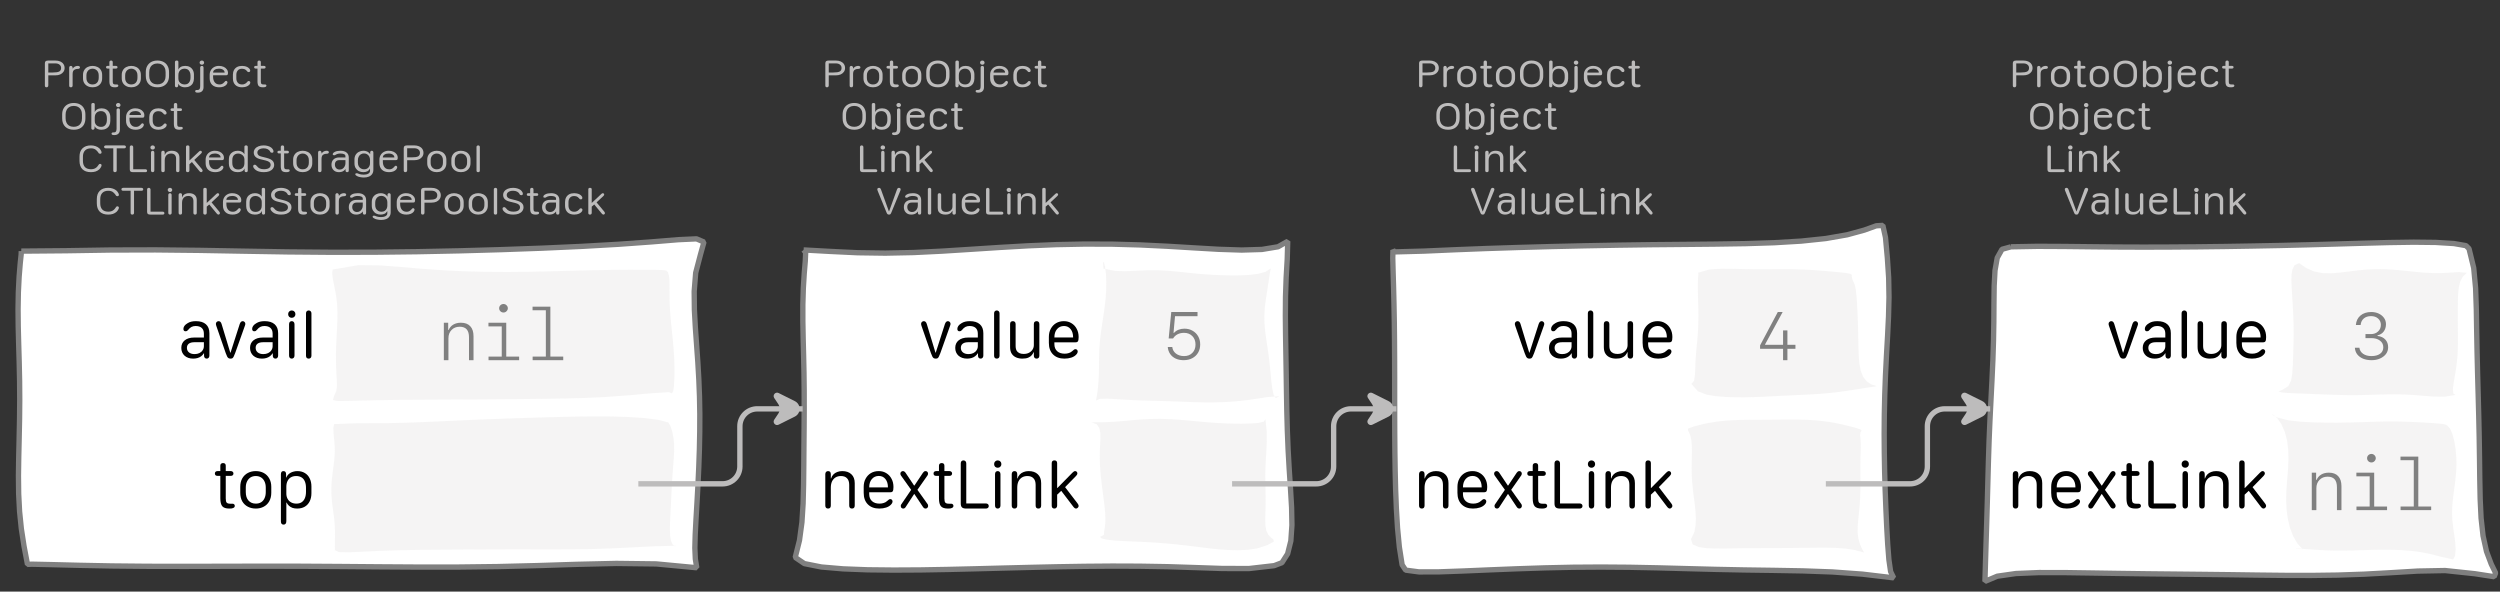 <?xml version="1.0" encoding="UTF-8"?>
<svg xmlns="http://www.w3.org/2000/svg" xmlns:xlink="http://www.w3.org/1999/xlink" width="467.172pt" height="110.551pt" viewBox="0 0 467.172 110.551" version="1.1">
<rect x="0" y="0" width="467.172" height="110.551" fill="#333333" stroke="none"/>
<defs>
<g>
<symbol overflow="visible" id="glyph0-0">
<path style="stroke:none;" d="M 0.5 1.984 L 7.922 1.984 L 7.922 0.797 L 0.5 0.797 Z M 0.5 0.203 L 7.922 0.203 L 7.922 -1.094 L 0.5 -1.094 Z M 0.5 -1.688 L 7.922 -1.688 L 7.922 -2.875 L 0.5 -2.875 Z M 0.5 -3.359 L 7.922 -3.359 L 7.922 -4.438 L 0.5 -4.438 Z M 0.5 -4.922 L 7.922 -4.922 L 7.922 -6.109 L 0.5 -6.109 Z M 0.5 -6.656 L 7.922 -6.656 L 7.922 -7.844 L 0.5 -7.844 Z M 0.5 -6.656 "/>
</symbol>
<symbol overflow="visible" id="glyph0-1">
<path style="stroke:none;" d="M 0.984 0 C 1.086 0 1.164 -0.031 1.219 -0.094 C 1.281 -0.156 1.312 -0.242 1.312 -0.359 L 1.312 -2.234 L 2.641 -2.234 C 2.984 -2.234 3.285 -2.289 3.547 -2.406 C 3.805 -2.531 4.004 -2.691 4.141 -2.891 C 4.285 -3.098 4.359 -3.336 4.359 -3.609 C 4.359 -3.891 4.285 -4.133 4.141 -4.344 C 4.004 -4.551 3.805 -4.711 3.547 -4.828 C 3.285 -4.941 2.984 -5 2.641 -5 L 1.312 -5 C 1.082 -5 0.914 -4.957 0.812 -4.875 C 0.719 -4.789 0.672 -4.66 0.672 -4.484 L 0.672 -0.312 C 0.672 -0.219 0.695 -0.141 0.75 -0.078 C 0.812 -0.023 0.891 0 0.984 0 Z M 1.312 -2.766 L 1.312 -4.469 L 2.609 -4.469 C 2.953 -4.469 3.219 -4.391 3.406 -4.234 C 3.602 -4.086 3.703 -3.879 3.703 -3.609 C 3.703 -3.305 3.586 -3.086 3.359 -2.953 C 3.129 -2.828 2.734 -2.766 2.172 -2.766 Z M 1.312 -2.766 "/>
</symbol>
<symbol overflow="visible" id="glyph0-2">
<path style="stroke:none;" d="M 1.266 -0.328 L 1.266 -2.484 C 1.266 -2.691 1.297 -2.867 1.359 -3.016 C 1.43 -3.16 1.539 -3.266 1.688 -3.328 C 1.832 -3.398 2.008 -3.438 2.219 -3.438 C 2.27 -3.438 2.32 -3.441 2.375 -3.453 C 2.426 -3.461 2.469 -3.477 2.5 -3.5 C 2.539 -3.52 2.57 -3.547 2.594 -3.578 C 2.625 -3.617 2.641 -3.664 2.641 -3.719 C 2.641 -3.82 2.594 -3.895 2.5 -3.938 C 2.426 -3.977 2.332 -4 2.219 -4 C 2.094 -4 1.973 -3.977 1.859 -3.938 C 1.742 -3.906 1.633 -3.848 1.531 -3.766 C 1.438 -3.691 1.352 -3.598 1.281 -3.484 L 1.266 -3.484 L 1.266 -3.641 C 1.266 -3.742 1.234 -3.828 1.172 -3.891 C 1.117 -3.961 1.047 -4 0.953 -4 C 0.848 -4 0.766 -3.969 0.703 -3.906 C 0.648 -3.844 0.625 -3.758 0.625 -3.656 L 0.625 -0.328 C 0.625 -0.223 0.648 -0.141 0.703 -0.078 C 0.766 -0.023 0.848 0 0.953 0 C 1.047 0 1.117 -0.023 1.172 -0.078 C 1.234 -0.141 1.266 -0.223 1.266 -0.328 Z M 1.266 -0.328 "/>
</symbol>
<symbol overflow="visible" id="glyph0-3">
<path style="stroke:none;" d="M 2.25 -4 C 1.914 -4 1.613 -3.93 1.344 -3.797 C 1.07 -3.672 0.859 -3.477 0.703 -3.219 C 0.547 -2.969 0.469 -2.664 0.469 -2.312 L 0.469 -1.688 C 0.469 -1.332 0.547 -1.031 0.703 -0.781 C 0.859 -0.531 1.07 -0.336 1.344 -0.203 C 1.613 -0.066 1.914 0 2.25 0 C 2.594 0 2.898 -0.066 3.172 -0.203 C 3.441 -0.336 3.656 -0.531 3.812 -0.781 C 3.969 -1.031 4.047 -1.332 4.047 -1.688 L 4.047 -2.312 C 4.047 -2.664 3.969 -2.969 3.812 -3.219 C 3.656 -3.477 3.441 -3.672 3.172 -3.797 C 2.898 -3.93 2.594 -4 2.25 -4 Z M 2.25 -3.484 C 2.488 -3.484 2.691 -3.426 2.859 -3.312 C 3.035 -3.207 3.172 -3.062 3.266 -2.875 C 3.359 -2.695 3.406 -2.488 3.406 -2.25 L 3.406 -1.75 C 3.406 -1.508 3.359 -1.297 3.266 -1.109 C 3.172 -0.922 3.035 -0.773 2.859 -0.672 C 2.691 -0.578 2.488 -0.531 2.25 -0.531 C 1.906 -0.531 1.629 -0.641 1.422 -0.859 C 1.211 -1.078 1.109 -1.375 1.109 -1.75 L 1.109 -2.25 C 1.109 -2.488 1.156 -2.695 1.25 -2.875 C 1.344 -3.062 1.473 -3.207 1.641 -3.312 C 1.816 -3.426 2.02 -3.484 2.25 -3.484 Z M 2.25 -3.484 "/>
</symbol>
<symbol overflow="visible" id="glyph0-4">
<path style="stroke:none;" d="M 0.891 -1.109 C 0.891 -0.691 0.969 -0.398 1.125 -0.234 C 1.281 -0.078 1.539 0 1.906 0 C 2.02 0 2.113 -0.004 2.188 -0.016 C 2.27 -0.035 2.336 -0.055 2.391 -0.078 C 2.453 -0.098 2.492 -0.129 2.516 -0.172 C 2.547 -0.211 2.562 -0.258 2.562 -0.312 C 2.562 -0.375 2.535 -0.426 2.484 -0.469 C 2.441 -0.508 2.379 -0.531 2.297 -0.531 C 2.266 -0.531 2.227 -0.531 2.188 -0.531 C 2.145 -0.531 2.094 -0.531 2.031 -0.531 C 1.832 -0.531 1.695 -0.566 1.625 -0.641 C 1.551 -0.711 1.516 -0.859 1.516 -1.078 L 1.516 -3.5 L 2.109 -3.5 C 2.203 -3.5 2.273 -3.52 2.328 -3.562 C 2.379 -3.602 2.406 -3.664 2.406 -3.75 C 2.406 -3.832 2.379 -3.895 2.328 -3.938 C 2.273 -3.977 2.203 -4 2.109 -4 L 1.516 -4 L 1.516 -4.672 C 1.516 -4.891 1.41 -5 1.203 -5 C 1.098 -5 1.02 -4.969 0.969 -4.906 C 0.914 -4.852 0.891 -4.773 0.891 -4.672 L 0.891 -4 L 0.562 -4 C 0.469 -4 0.395 -3.977 0.344 -3.938 C 0.289 -3.895 0.266 -3.832 0.266 -3.75 C 0.266 -3.664 0.289 -3.602 0.344 -3.562 C 0.395 -3.52 0.469 -3.5 0.562 -3.5 L 0.891 -3.5 Z M 0.891 -1.109 "/>
</symbol>
<symbol overflow="visible" id="glyph0-5">
<path style="stroke:none;" d="M 1.094 -2.828 C 1.094 -3.16 1.156 -3.445 1.281 -3.688 C 1.406 -3.938 1.582 -4.125 1.812 -4.25 C 2.039 -4.383 2.312 -4.453 2.625 -4.453 C 2.938 -4.453 3.207 -4.383 3.438 -4.25 C 3.664 -4.125 3.844 -3.938 3.969 -3.688 C 4.094 -3.445 4.156 -3.16 4.156 -2.828 L 4.156 -2.125 C 4.156 -1.801 4.094 -1.52 3.969 -1.281 C 3.844 -1.039 3.664 -0.859 3.438 -0.734 C 3.207 -0.609 2.938 -0.547 2.625 -0.547 C 2.312 -0.547 2.039 -0.609 1.812 -0.734 C 1.582 -0.859 1.406 -1.039 1.281 -1.281 C 1.156 -1.52 1.094 -1.801 1.094 -2.125 Z M 0.453 -2.125 C 0.453 -1.457 0.645 -0.938 1.031 -0.562 C 1.414 -0.188 1.945 0 2.625 0 C 3.07 0 3.457 -0.082 3.781 -0.25 C 4.113 -0.426 4.363 -0.672 4.531 -0.984 C 4.707 -1.305 4.797 -1.688 4.797 -2.125 L 4.797 -2.844 C 4.797 -3.289 4.707 -3.672 4.531 -3.984 C 4.363 -4.305 4.113 -4.555 3.781 -4.734 C 3.457 -4.91 3.07 -5 2.625 -5 C 2.188 -5 1.801 -4.91 1.469 -4.734 C 1.145 -4.555 0.895 -4.305 0.719 -3.984 C 0.539 -3.672 0.453 -3.289 0.453 -2.844 Z M 0.453 -2.125 "/>
</symbol>
<symbol overflow="visible" id="glyph0-6">
<path style="stroke:none;" d="M 1.281 -1.625 L 1.281 -2.297 C 1.281 -2.535 1.328 -2.742 1.422 -2.922 C 1.516 -3.098 1.645 -3.234 1.812 -3.328 C 1.988 -3.43 2.191 -3.484 2.422 -3.484 C 2.66 -3.484 2.863 -3.43 3.031 -3.328 C 3.195 -3.223 3.32 -3.07 3.406 -2.875 C 3.5 -2.688 3.547 -2.457 3.547 -2.188 L 3.547 -1.781 C 3.547 -1.52 3.5 -1.297 3.406 -1.109 C 3.32 -0.922 3.195 -0.773 3.031 -0.672 C 2.875 -0.578 2.68 -0.531 2.453 -0.531 C 2.223 -0.531 2.02 -0.578 1.844 -0.672 C 1.664 -0.766 1.523 -0.895 1.422 -1.062 C 1.328 -1.227 1.281 -1.414 1.281 -1.625 Z M 2.531 0 C 2.875 0 3.164 -0.066 3.406 -0.203 C 3.656 -0.336 3.848 -0.523 3.984 -0.766 C 4.117 -1.016 4.188 -1.305 4.188 -1.641 L 4.188 -2.359 C 4.188 -2.691 4.117 -2.977 3.984 -3.219 C 3.848 -3.469 3.66 -3.66 3.422 -3.797 C 3.18 -3.93 2.895 -4 2.562 -4 C 2.406 -4 2.254 -3.984 2.109 -3.953 C 1.973 -3.922 1.848 -3.875 1.734 -3.812 C 1.629 -3.75 1.539 -3.676 1.469 -3.594 C 1.395 -3.52 1.344 -3.43 1.312 -3.328 L 1.281 -3.328 L 1.281 -4.734 C 1.281 -4.91 1.172 -5 0.953 -5 C 0.859 -5 0.781 -4.973 0.719 -4.922 C 0.664 -4.867 0.641 -4.797 0.641 -4.703 L 0.641 -0.297 C 0.641 -0.203 0.664 -0.129 0.719 -0.078 C 0.77 -0.023 0.844 0 0.938 0 C 1.031 0 1.102 -0.031 1.156 -0.094 C 1.219 -0.156 1.25 -0.238 1.25 -0.344 L 1.25 -0.641 L 1.281 -0.641 C 1.344 -0.504 1.43 -0.391 1.547 -0.297 C 1.672 -0.203 1.816 -0.129 1.984 -0.078 C 2.148 -0.023 2.332 0 2.531 0 Z M 2.531 0 "/>
</symbol>
<symbol overflow="visible" id="glyph0-7">
<path style="stroke:none;" d="M 0.562 -4.609 C 0.562 -4.504 0.602 -4.41 0.688 -4.328 C 0.77 -4.254 0.867 -4.219 0.984 -4.219 C 1.109 -4.219 1.207 -4.254 1.281 -4.328 C 1.363 -4.398 1.406 -4.492 1.406 -4.609 C 1.406 -4.723 1.363 -4.816 1.281 -4.891 C 1.207 -4.961 1.109 -5 0.984 -5 C 0.867 -5 0.77 -4.961 0.688 -4.891 C 0.602 -4.816 0.562 -4.723 0.562 -4.609 Z M 0.234 1 C 0.578 1 0.836 0.91 1.016 0.734 C 1.203 0.555 1.297 0.305 1.297 -0.016 L 1.297 -3.672 C 1.297 -3.773 1.27 -3.852 1.219 -3.906 C 1.164 -3.969 1.086 -4 0.984 -4 C 0.891 -4 0.812 -3.969 0.75 -3.906 C 0.695 -3.852 0.672 -3.781 0.672 -3.688 L 0.672 -0.234 C 0.672 0.035 0.633 0.223 0.562 0.328 C 0.488 0.441 0.367 0.5 0.203 0.5 C 0.191 0.5 0.164 0.5 0.125 0.5 C 0.082 0.5 0.051 0.5 0.031 0.5 C -0.062 0.5 -0.133 0.52 -0.188 0.562 C -0.238 0.602 -0.266 0.66 -0.266 0.734 C -0.266 0.816 -0.223 0.883 -0.141 0.938 C -0.066 0.977 0.055 1 0.234 1 Z M 0.234 1 "/>
</symbol>
<symbol overflow="visible" id="glyph0-8">
<path style="stroke:none;" d="M 0.469 -1.672 C 0.469 -1.16 0.625 -0.754 0.938 -0.453 C 1.258 -0.148 1.703 0 2.266 0 C 2.547 0 2.805 -0.039 3.047 -0.125 C 3.297 -0.219 3.484 -0.344 3.609 -0.5 C 3.66 -0.57 3.703 -0.641 3.734 -0.703 C 3.773 -0.773 3.797 -0.844 3.797 -0.906 C 3.797 -0.988 3.77 -1.055 3.719 -1.109 C 3.664 -1.172 3.602 -1.203 3.531 -1.203 C 3.477 -1.203 3.43 -1.188 3.391 -1.156 C 3.348 -1.125 3.273 -1.047 3.172 -0.922 C 3.109 -0.859 3.047 -0.801 2.984 -0.75 C 2.922 -0.695 2.852 -0.656 2.781 -0.625 C 2.707 -0.594 2.629 -0.566 2.547 -0.547 C 2.461 -0.535 2.379 -0.531 2.297 -0.531 C 1.922 -0.531 1.629 -0.66 1.422 -0.922 C 1.211 -1.18 1.109 -1.535 1.109 -1.984 L 1.109 -2.25 L 3.547 -2.25 C 3.68 -2.25 3.77 -2.281 3.812 -2.344 C 3.863 -2.406 3.891 -2.52 3.891 -2.688 C 3.891 -2.945 3.816 -3.172 3.672 -3.359 C 3.535 -3.555 3.336 -3.711 3.078 -3.828 C 2.828 -3.941 2.535 -4 2.203 -4 C 1.859 -4 1.555 -3.926 1.297 -3.781 C 1.035 -3.633 0.832 -3.438 0.688 -3.188 C 0.539 -2.938 0.469 -2.645 0.469 -2.312 Z M 1.109 -2.75 L 1.109 -2.766 C 1.109 -2.973 1.207 -3.145 1.406 -3.281 C 1.613 -3.414 1.879 -3.484 2.203 -3.484 C 2.523 -3.484 2.781 -3.414 2.969 -3.281 C 3.164 -3.145 3.266 -2.969 3.266 -2.75 Z M 1.109 -2.75 "/>
</symbol>
<symbol overflow="visible" id="glyph0-9">
<path style="stroke:none;" d="M 0.469 -1.656 C 0.469 -1.156 0.613 -0.754 0.906 -0.453 C 1.207 -0.148 1.633 0 2.188 0 C 2.332 0 2.488 -0.016 2.656 -0.047 C 2.832 -0.078 3.004 -0.133 3.172 -0.219 C 3.328 -0.301 3.457 -0.398 3.562 -0.516 C 3.664 -0.629 3.719 -0.754 3.719 -0.891 C 3.719 -0.984 3.688 -1.051 3.625 -1.094 C 3.562 -1.145 3.5 -1.172 3.438 -1.172 C 3.344 -1.172 3.27 -1.145 3.219 -1.094 C 3.164 -1.039 3.125 -0.988 3.094 -0.938 C 3.008 -0.844 2.914 -0.766 2.812 -0.703 C 2.719 -0.641 2.613 -0.594 2.5 -0.562 C 2.395 -0.539 2.289 -0.531 2.188 -0.531 C 1.82 -0.531 1.551 -0.641 1.375 -0.859 C 1.195 -1.078 1.109 -1.352 1.109 -1.688 L 1.109 -2.328 C 1.109 -2.66 1.195 -2.93 1.375 -3.141 C 1.551 -3.359 1.82 -3.469 2.188 -3.469 C 2.312 -3.469 2.426 -3.453 2.531 -3.422 C 2.645 -3.391 2.742 -3.344 2.828 -3.281 C 2.922 -3.219 3.004 -3.145 3.078 -3.062 C 3.109 -3.008 3.148 -2.957 3.203 -2.906 C 3.254 -2.863 3.328 -2.844 3.422 -2.844 C 3.516 -2.844 3.582 -2.867 3.625 -2.922 C 3.676 -2.973 3.703 -3.039 3.703 -3.125 C 3.703 -3.258 3.645 -3.383 3.531 -3.5 C 3.426 -3.613 3.305 -3.707 3.172 -3.781 C 3.004 -3.863 2.832 -3.922 2.656 -3.953 C 2.488 -3.984 2.332 -4 2.188 -4 C 1.82 -4 1.508 -3.93 1.25 -3.797 C 1 -3.66 0.805 -3.469 0.672 -3.219 C 0.535 -2.969 0.469 -2.68 0.469 -2.359 Z M 0.469 -1.656 "/>
</symbol>
<symbol overflow="visible" id="glyph0-10">
<path style="stroke:none;" d="M 3.906 -0.266 C 3.906 -0.348 3.875 -0.414 3.812 -0.469 C 3.758 -0.52 3.68 -0.547 3.578 -0.547 L 1.312 -0.547 L 1.312 -4.672 C 1.312 -4.766 1.281 -4.844 1.219 -4.906 C 1.164 -4.969 1.086 -5 0.984 -5 C 0.891 -5 0.812 -4.969 0.75 -4.906 C 0.695 -4.844 0.672 -4.766 0.672 -4.672 L 0.672 -0.531 C 0.672 -0.332 0.719 -0.191 0.812 -0.109 C 0.914 -0.035 1.082 0 1.312 0 L 3.578 0 C 3.68 0 3.758 -0.02 3.812 -0.062 C 3.875 -0.113 3.906 -0.18 3.906 -0.266 Z M 3.906 -0.266 "/>
</symbol>
<symbol overflow="visible" id="glyph0-11">
<path style="stroke:none;" d="M 0.562 -4.609 C 0.562 -4.492 0.602 -4.398 0.688 -4.328 C 0.77 -4.254 0.867 -4.219 0.984 -4.219 C 1.109 -4.219 1.207 -4.254 1.281 -4.328 C 1.363 -4.398 1.406 -4.492 1.406 -4.609 C 1.406 -4.723 1.363 -4.816 1.281 -4.891 C 1.207 -4.961 1.109 -5 0.984 -5 C 0.867 -5 0.77 -4.961 0.688 -4.891 C 0.602 -4.816 0.562 -4.723 0.562 -4.609 Z M 1.297 -0.328 L 1.297 -3.656 C 1.297 -3.77 1.266 -3.852 1.203 -3.906 C 1.148 -3.969 1.078 -4 0.984 -4 C 0.898 -4 0.828 -3.969 0.766 -3.906 C 0.703 -3.852 0.672 -3.77 0.672 -3.656 L 0.672 -0.328 C 0.672 -0.211 0.703 -0.129 0.766 -0.078 C 0.828 -0.023 0.898 0 0.984 0 C 1.078 0 1.148 -0.023 1.203 -0.078 C 1.266 -0.129 1.297 -0.211 1.297 -0.328 Z M 1.297 -0.328 "/>
</symbol>
<symbol overflow="visible" id="glyph0-12">
<path style="stroke:none;" d="M 4.016 -0.328 L 4.016 -2.719 C 4.016 -3.125 3.891 -3.438 3.641 -3.656 C 3.391 -3.883 3.035 -4 2.578 -4 C 2.359 -4 2.16 -3.969 1.984 -3.906 C 1.816 -3.852 1.676 -3.77 1.562 -3.656 C 1.445 -3.539 1.359 -3.398 1.297 -3.234 L 1.266 -3.234 L 1.266 -3.656 C 1.266 -3.883 1.16 -4 0.953 -4 C 0.848 -4 0.766 -3.969 0.703 -3.906 C 0.648 -3.844 0.625 -3.758 0.625 -3.656 L 0.625 -0.328 C 0.625 -0.223 0.648 -0.141 0.703 -0.078 C 0.766 -0.023 0.844 0 0.938 0 C 1.156 0 1.266 -0.109 1.266 -0.328 L 1.266 -2.219 C 1.266 -2.477 1.312 -2.703 1.406 -2.891 C 1.5 -3.078 1.633 -3.223 1.812 -3.328 C 1.988 -3.43 2.195 -3.484 2.438 -3.484 C 2.738 -3.484 2.973 -3.398 3.141 -3.234 C 3.305 -3.066 3.391 -2.832 3.391 -2.531 L 3.391 -0.328 C 3.391 -0.109 3.492 0 3.703 0 C 3.91 0 4.016 -0.109 4.016 -0.328 Z M 4.016 -0.328 "/>
</symbol>
<symbol overflow="visible" id="glyph0-13">
<path style="stroke:none;" d="M 1.281 -0.328 L 1.281 -1.484 L 1.75 -1.891 L 3.156 -0.188 C 3.258 -0.062 3.359 0 3.453 0 C 3.535 0 3.602 -0.023 3.656 -0.078 C 3.719 -0.141 3.75 -0.207 3.75 -0.281 C 3.75 -0.312 3.738 -0.348 3.719 -0.391 C 3.695 -0.441 3.672 -0.488 3.641 -0.531 L 2.188 -2.281 L 3.469 -3.484 C 3.562 -3.578 3.609 -3.664 3.609 -3.75 C 3.609 -3.82 3.582 -3.879 3.531 -3.922 C 3.488 -3.973 3.426 -4 3.344 -4 C 3.258 -4 3.16 -3.941 3.047 -3.828 L 1.297 -2.188 L 1.281 -2.188 L 1.281 -4.719 C 1.281 -4.906 1.172 -5 0.953 -5 C 0.742 -5 0.641 -4.898 0.641 -4.703 L 0.641 -0.297 C 0.641 -0.203 0.664 -0.129 0.719 -0.078 C 0.781 -0.023 0.859 0 0.953 0 C 1.055 0 1.133 -0.023 1.188 -0.078 C 1.25 -0.141 1.281 -0.223 1.281 -0.328 Z M 1.281 -0.328 "/>
</symbol>
<symbol overflow="visible" id="glyph0-14">
<path style="stroke:none;" d="M 2.406 -0.594 L 2.375 -0.594 L 0.891 -4.703 C 0.816 -4.898 0.695 -5 0.531 -5 C 0.445 -5 0.367 -4.973 0.297 -4.922 C 0.234 -4.867 0.203 -4.805 0.203 -4.734 C 0.203 -4.66 0.223 -4.57 0.266 -4.469 L 1.938 -0.375 C 1.988 -0.238 2.051 -0.141 2.125 -0.078 C 2.195 -0.023 2.285 0 2.391 0 C 2.504 0 2.594 -0.023 2.656 -0.078 C 2.719 -0.141 2.773 -0.238 2.828 -0.375 L 4.516 -4.469 C 4.523 -4.508 4.535 -4.555 4.547 -4.609 C 4.566 -4.66 4.578 -4.703 4.578 -4.734 C 4.578 -4.805 4.539 -4.867 4.469 -4.922 C 4.406 -4.973 4.328 -5 4.234 -5 C 4.16 -5 4.094 -4.973 4.031 -4.922 C 3.977 -4.879 3.93 -4.805 3.891 -4.703 Z M 2.406 -0.594 "/>
</symbol>
<symbol overflow="visible" id="glyph0-15">
<path style="stroke:none;" d="M 1.031 -1.406 C 1.031 -1.676 1.102 -1.883 1.25 -2.031 C 1.395 -2.176 1.602 -2.25 1.875 -2.25 L 3 -2.25 L 3 -1.656 C 3 -1.438 2.945 -1.238 2.844 -1.062 C 2.75 -0.883 2.625 -0.742 2.469 -0.641 C 2.312 -0.535 2.129 -0.484 1.922 -0.484 C 1.66 -0.484 1.445 -0.566 1.281 -0.734 C 1.113 -0.91 1.031 -1.133 1.031 -1.406 Z M 2.984 -0.562 C 2.992 -0.562 3 -0.562 3 -0.562 C 3 -0.562 3.004 -0.562 3.016 -0.562 L 3.016 -0.328 C 3.016 -0.223 3.039 -0.141 3.094 -0.078 C 3.145 -0.023 3.223 0 3.328 0 C 3.422 0 3.492 -0.023 3.547 -0.078 C 3.598 -0.141 3.625 -0.223 3.625 -0.328 L 3.625 -2.719 C 3.625 -3.125 3.488 -3.438 3.219 -3.656 C 2.957 -3.883 2.578 -4 2.078 -4 C 1.867 -4 1.688 -3.984 1.531 -3.953 C 1.375 -3.93 1.238 -3.895 1.125 -3.844 C 0.957 -3.77 0.832 -3.691 0.75 -3.609 C 0.664 -3.523 0.625 -3.438 0.625 -3.344 C 0.625 -3.281 0.645 -3.234 0.688 -3.203 C 0.738 -3.172 0.801 -3.156 0.875 -3.156 C 0.938 -3.156 0.988 -3.16 1.031 -3.172 C 1.082 -3.18 1.129 -3.207 1.172 -3.25 C 1.297 -3.332 1.426 -3.391 1.562 -3.422 C 1.695 -3.461 1.852 -3.484 2.031 -3.484 C 2.344 -3.484 2.582 -3.441 2.75 -3.359 C 2.914 -3.273 3 -3.156 3 -3 L 3 -2.75 L 1.859 -2.75 C 1.398 -2.75 1.039 -2.629 0.781 -2.391 C 0.52 -2.148 0.391 -1.816 0.391 -1.391 C 0.391 -0.984 0.516 -0.648 0.766 -0.391 C 1.016 -0.129 1.348 0 1.766 0 C 1.941 0 2.109 -0.02 2.266 -0.062 C 2.422 -0.102 2.555 -0.164 2.672 -0.25 C 2.797 -0.332 2.898 -0.438 2.984 -0.562 Z M 2.984 -0.562 "/>
</symbol>
<symbol overflow="visible" id="glyph0-16">
<path style="stroke:none;" d="M 0.969 0 C 1.062 0 1.133 -0.02 1.188 -0.062 C 1.25 -0.113 1.281 -0.191 1.281 -0.297 L 1.281 -4.703 C 1.281 -4.805 1.25 -4.879 1.188 -4.922 C 1.133 -4.973 1.062 -5 0.969 -5 C 0.883 -5 0.812 -4.973 0.75 -4.922 C 0.688 -4.879 0.656 -4.805 0.656 -4.703 L 0.656 -0.297 C 0.656 -0.191 0.688 -0.113 0.75 -0.062 C 0.812 -0.02 0.883 0 0.969 0 Z M 0.969 0 "/>
</symbol>
<symbol overflow="visible" id="glyph0-17">
<path style="stroke:none;" d="M 3.266 -0.688 L 3.312 -0.688 L 3.312 -0.312 C 3.312 -0.195 3.336 -0.113 3.391 -0.062 C 3.453 -0.02 3.531 0 3.625 0 C 3.707 0 3.781 -0.02 3.844 -0.062 C 3.906 -0.113 3.938 -0.195 3.938 -0.312 L 3.938 -3.688 C 3.938 -3.789 3.906 -3.867 3.844 -3.922 C 3.781 -3.973 3.707 -4 3.625 -4 C 3.531 -4 3.453 -3.973 3.391 -3.922 C 3.336 -3.867 3.312 -3.789 3.312 -3.688 L 3.312 -1.438 C 3.312 -1.27 3.258 -1.113 3.156 -0.969 C 3.051 -0.82 2.91 -0.707 2.734 -0.625 C 2.566 -0.539 2.363 -0.5 2.125 -0.5 C 1.957 -0.5 1.801 -0.523 1.656 -0.578 C 1.52 -0.629 1.41 -0.719 1.328 -0.844 C 1.242 -0.969 1.203 -1.145 1.203 -1.375 L 1.203 -3.688 C 1.203 -3.789 1.172 -3.867 1.109 -3.922 C 1.047 -3.973 0.969 -4 0.875 -4 C 0.789 -4 0.719 -3.973 0.656 -3.922 C 0.594 -3.867 0.562 -3.789 0.562 -3.688 L 0.562 -1.234 C 0.562 -0.93 0.625 -0.691 0.75 -0.516 C 0.875 -0.336 1.039 -0.207 1.25 -0.125 C 1.469 -0.039 1.707 0 1.969 0 C 2.25 0 2.473 -0.031 2.641 -0.094 C 2.816 -0.164 2.953 -0.254 3.047 -0.359 C 3.148 -0.473 3.223 -0.582 3.266 -0.688 Z M 3.266 -0.688 "/>
</symbol>
<symbol overflow="visible" id="glyph0-18">
<path style="stroke:none;" d="M 0.453 -2.109 C 0.453 -1.441 0.633 -0.922 1 -0.547 C 1.375 -0.18 1.898 0 2.578 0 C 2.91 0 3.207 -0.039 3.469 -0.125 C 3.727 -0.219 3.953 -0.348 4.141 -0.516 C 4.266 -0.641 4.367 -0.773 4.453 -0.922 C 4.535 -1.066 4.578 -1.188 4.578 -1.281 C 4.578 -1.363 4.551 -1.426 4.5 -1.469 C 4.457 -1.52 4.391 -1.547 4.297 -1.547 C 4.223 -1.547 4.16 -1.523 4.109 -1.484 C 4.066 -1.453 4.02 -1.391 3.969 -1.297 C 3.863 -1.129 3.742 -0.988 3.609 -0.875 C 3.473 -0.758 3.32 -0.676 3.156 -0.625 C 2.988 -0.57 2.801 -0.547 2.594 -0.547 C 2.113 -0.547 1.742 -0.676 1.484 -0.938 C 1.223 -1.207 1.094 -1.598 1.094 -2.109 L 1.094 -2.891 C 1.094 -3.391 1.223 -3.773 1.484 -4.047 C 1.742 -4.316 2.113 -4.453 2.594 -4.453 C 2.801 -4.453 2.984 -4.426 3.141 -4.375 C 3.305 -4.32 3.453 -4.234 3.578 -4.109 C 3.711 -3.992 3.836 -3.852 3.953 -3.688 C 4.004 -3.582 4.055 -3.516 4.109 -3.484 C 4.16 -3.453 4.223 -3.438 4.297 -3.438 C 4.379 -3.438 4.445 -3.457 4.5 -3.5 C 4.551 -3.539 4.578 -3.609 4.578 -3.703 C 4.578 -3.797 4.535 -3.914 4.453 -4.062 C 4.379 -4.207 4.273 -4.344 4.141 -4.469 C 3.941 -4.645 3.711 -4.773 3.453 -4.859 C 3.203 -4.953 2.91 -5 2.578 -5 C 1.898 -5 1.375 -4.812 1 -4.438 C 0.633 -4.07 0.453 -3.555 0.453 -2.891 Z M 0.453 -2.109 "/>
</symbol>
<symbol overflow="visible" id="glyph0-19">
<path style="stroke:none;" d="M 2.078 0 C 2.18 0 2.258 -0.023 2.312 -0.078 C 2.375 -0.141 2.406 -0.219 2.406 -0.312 L 2.406 -4.453 L 3.781 -4.453 C 3.883 -4.453 3.969 -4.473 4.031 -4.516 C 4.094 -4.566 4.125 -4.641 4.125 -4.734 C 4.125 -4.816 4.094 -4.879 4.031 -4.922 C 3.969 -4.973 3.883 -5 3.781 -5 L 0.391 -5 C 0.285 -5 0.203 -4.973 0.141 -4.922 C 0.078 -4.879 0.047 -4.816 0.047 -4.734 C 0.047 -4.641 0.078 -4.566 0.141 -4.516 C 0.203 -4.473 0.285 -4.453 0.391 -4.453 L 1.766 -4.453 L 1.766 -0.312 C 1.766 -0.219 1.789 -0.141 1.844 -0.078 C 1.906 -0.023 1.984 0 2.078 0 Z M 2.078 0 "/>
</symbol>
<symbol overflow="visible" id="glyph0-20">
<path style="stroke:none;" d="M 1.109 -1.734 L 1.109 -2.25 C 1.109 -2.508 1.148 -2.727 1.234 -2.906 C 1.316 -3.082 1.441 -3.223 1.609 -3.328 C 1.773 -3.43 1.973 -3.484 2.203 -3.484 C 2.43 -3.484 2.629 -3.43 2.797 -3.328 C 2.973 -3.234 3.113 -3.109 3.219 -2.953 C 3.32 -2.797 3.375 -2.609 3.375 -2.391 L 3.375 -1.656 C 3.375 -1.414 3.328 -1.207 3.234 -1.031 C 3.141 -0.863 3.004 -0.734 2.828 -0.641 C 2.66 -0.547 2.457 -0.5 2.219 -0.5 C 1.988 -0.5 1.785 -0.547 1.609 -0.641 C 1.441 -0.742 1.316 -0.883 1.234 -1.062 C 1.148 -1.238 1.109 -1.461 1.109 -1.734 Z M 3.375 -0.656 L 3.406 -0.656 L 3.406 -0.328 C 3.406 -0.223 3.43 -0.141 3.484 -0.078 C 3.535 -0.023 3.609 0 3.703 0 C 3.898 0 4 -0.098 4 -0.297 L 4 -4.703 C 4 -4.898 3.895 -5 3.688 -5 C 3.477 -5 3.375 -4.91 3.375 -4.734 L 3.375 -3.375 L 3.344 -3.375 C 3.281 -3.508 3.191 -3.617 3.078 -3.703 C 2.961 -3.797 2.82 -3.867 2.656 -3.922 C 2.488 -3.973 2.305 -4 2.109 -4 C 1.785 -4 1.5 -3.93 1.25 -3.797 C 1 -3.66 0.805 -3.473 0.672 -3.234 C 0.535 -3.004 0.469 -2.727 0.469 -2.406 L 0.469 -1.594 C 0.469 -1.281 0.531 -1.004 0.656 -0.766 C 0.789 -0.523 0.977 -0.336 1.219 -0.203 C 1.469 -0.066 1.758 0 2.094 0 C 2.25 0 2.395 -0.008 2.531 -0.031 C 2.676 -0.062 2.805 -0.102 2.922 -0.156 C 3.035 -0.219 3.129 -0.289 3.203 -0.375 C 3.285 -0.457 3.344 -0.551 3.375 -0.656 Z M 3.375 -0.656 "/>
</symbol>
<symbol overflow="visible" id="glyph0-21">
<path style="stroke:none;" d="M 0.344 -1.109 C 0.344 -1.004 0.379 -0.895 0.453 -0.781 C 0.535 -0.664 0.648 -0.547 0.797 -0.422 C 0.961 -0.285 1.176 -0.18 1.438 -0.109 C 1.707 -0.035 2.004 0 2.328 0 C 2.723 0 3.062 -0.051 3.344 -0.156 C 3.633 -0.27 3.859 -0.43 4.016 -0.641 C 4.18 -0.848 4.266 -1.094 4.266 -1.375 C 4.266 -1.602 4.211 -1.797 4.109 -1.953 C 4.004 -2.117 3.848 -2.258 3.641 -2.375 C 3.43 -2.488 3.164 -2.586 2.844 -2.672 L 1.906 -2.906 C 1.656 -2.957 1.461 -3.047 1.328 -3.172 C 1.191 -3.305 1.125 -3.461 1.125 -3.641 C 1.125 -3.891 1.234 -4.086 1.453 -4.234 C 1.672 -4.379 1.961 -4.453 2.328 -4.453 C 2.617 -4.453 2.867 -4.395 3.078 -4.281 C 3.297 -4.164 3.445 -4.008 3.531 -3.812 C 3.594 -3.688 3.703 -3.625 3.859 -3.625 C 3.941 -3.625 4.008 -3.645 4.062 -3.688 C 4.113 -3.738 4.141 -3.805 4.141 -3.891 C 4.141 -4.004 4.102 -4.117 4.031 -4.234 C 3.957 -4.359 3.852 -4.477 3.719 -4.594 C 3.539 -4.727 3.332 -4.828 3.094 -4.891 C 2.852 -4.961 2.594 -5 2.312 -5 C 1.938 -5 1.609 -4.941 1.328 -4.828 C 1.055 -4.723 0.844 -4.566 0.688 -4.359 C 0.531 -4.16 0.453 -3.926 0.453 -3.656 C 0.453 -3.344 0.562 -3.078 0.781 -2.859 C 1 -2.648 1.32 -2.5 1.75 -2.406 L 2.703 -2.172 C 3.016 -2.098 3.242 -1.992 3.391 -1.859 C 3.535 -1.723 3.609 -1.551 3.609 -1.344 C 3.609 -1.176 3.555 -1.031 3.453 -0.906 C 3.359 -0.789 3.219 -0.703 3.031 -0.641 C 2.844 -0.578 2.617 -0.547 2.359 -0.547 C 2.055 -0.547 1.797 -0.594 1.578 -0.688 C 1.367 -0.781 1.191 -0.926 1.047 -1.125 C 0.973 -1.219 0.906 -1.285 0.844 -1.328 C 0.781 -1.367 0.711 -1.391 0.641 -1.391 C 0.555 -1.391 0.484 -1.363 0.422 -1.312 C 0.367 -1.258 0.344 -1.191 0.344 -1.109 Z M 0.344 -1.109 "/>
</symbol>
<symbol overflow="visible" id="glyph0-22">
<path style="stroke:none;" d="M 3.344 -0.625 L 3.375 -0.625 L 3.375 -0.25 C 3.375 -0.02 3.266 0.156 3.047 0.281 C 2.836 0.406 2.555 0.469 2.203 0.469 C 2.035 0.469 1.891 0.457 1.766 0.438 C 1.648 0.426 1.551 0.406 1.469 0.375 C 1.383 0.344 1.316 0.32 1.266 0.312 C 1.203 0.281 1.145 0.254 1.094 0.234 C 1.039 0.211 0.973 0.203 0.891 0.203 C 0.805 0.203 0.738 0.219 0.688 0.25 C 0.645 0.289 0.625 0.336 0.625 0.391 C 0.625 0.461 0.664 0.535 0.75 0.609 C 0.844 0.68 0.953 0.742 1.078 0.797 C 1.223 0.859 1.395 0.906 1.594 0.938 C 1.789 0.977 2.004 1 2.234 1 C 2.578 1 2.879 0.945 3.141 0.844 C 3.41 0.738 3.617 0.578 3.766 0.359 C 3.922 0.148 4 -0.117 4 -0.453 L 4 -3.688 C 4 -3.789 3.969 -3.867 3.906 -3.922 C 3.852 -3.973 3.785 -4 3.703 -4 C 3.609 -4 3.535 -3.969 3.484 -3.906 C 3.43 -3.852 3.406 -3.773 3.406 -3.672 L 3.406 -3.375 L 3.375 -3.375 C 3.32 -3.477 3.238 -3.578 3.125 -3.672 C 3.02 -3.773 2.879 -3.852 2.703 -3.906 C 2.535 -3.969 2.344 -4 2.125 -4 C 1.82 -4 1.547 -3.93 1.297 -3.797 C 1.047 -3.672 0.844 -3.484 0.688 -3.234 C 0.539 -2.984 0.469 -2.688 0.469 -2.344 L 0.469 -1.656 C 0.469 -1.312 0.539 -1.016 0.688 -0.766 C 0.844 -0.516 1.047 -0.32 1.297 -0.188 C 1.547 -0.062 1.82 0 2.125 0 C 2.281 0 2.422 -0.016 2.547 -0.047 C 2.68 -0.078 2.801 -0.117 2.906 -0.172 C 3.008 -0.234 3.094 -0.301 3.156 -0.375 C 3.227 -0.457 3.289 -0.539 3.344 -0.625 Z M 1.109 -1.781 L 1.109 -2.234 C 1.109 -2.473 1.156 -2.688 1.25 -2.875 C 1.344 -3.07 1.473 -3.223 1.641 -3.328 C 1.816 -3.441 2.02 -3.5 2.25 -3.5 C 2.488 -3.5 2.691 -3.441 2.859 -3.328 C 3.023 -3.223 3.148 -3.082 3.234 -2.906 C 3.328 -2.727 3.375 -2.539 3.375 -2.344 L 3.375 -1.656 C 3.375 -1.469 3.332 -1.285 3.25 -1.109 C 3.164 -0.93 3.039 -0.789 2.875 -0.688 C 2.707 -0.582 2.504 -0.531 2.266 -0.531 C 2.047 -0.531 1.848 -0.582 1.672 -0.688 C 1.492 -0.789 1.352 -0.938 1.25 -1.125 C 1.156 -1.32 1.109 -1.539 1.109 -1.781 Z M 1.109 -1.781 "/>
</symbol>
<symbol overflow="visible" id="glyph1-0">
<path style="stroke:none;" d="M 0.875 3.047 L 12.891 3.047 L 12.891 1.109 L 0.875 1.109 Z M 0.875 0.328 L 12.891 0.328 L 12.891 -1.375 L 0.875 -1.375 Z M 0.875 -2.156 L 12.891 -2.156 L 12.891 -4.078 L 0.875 -4.078 Z M 0.875 -5.125 L 12.891 -5.125 L 12.891 -7.047 L 0.875 -7.047 Z M 0.875 -7.984 L 12.891 -7.984 L 12.891 -10.016 L 0.875 -10.016 Z M 0.875 -10.953 L 12.891 -10.953 L 12.891 -12.875 L 0.875 -12.875 Z M 0.875 -10.953 "/>
</symbol>
<symbol overflow="visible" id="glyph1-1">
<path style="stroke:none;" d="M 2.109 -1.016 C 2.211 -0.734 2.301 -0.52 2.375 -0.375 C 2.457 -0.227 2.547 -0.129 2.641 -0.078 C 2.734 -0.023 2.852 0 3 0 C 3.133 0 3.242 -0.02 3.328 -0.062 C 3.422 -0.113 3.504 -0.211 3.578 -0.359 C 3.66 -0.516 3.754 -0.734 3.859 -1.016 L 5.672 -6.109 C 5.734 -6.266 5.766 -6.395 5.766 -6.5 C 5.766 -6.633 5.719 -6.75 5.625 -6.844 C 5.531 -6.945 5.414 -7 5.281 -7 C 5.031 -7 4.844 -6.82 4.719 -6.469 L 3 -1.109 L 2.953 -1.109 L 1.328 -6.469 C 1.223 -6.82 1.035 -7 0.766 -7 C 0.629 -7 0.508 -6.945 0.406 -6.844 C 0.312 -6.75 0.266 -6.633 0.266 -6.5 C 0.266 -6.395 0.289 -6.266 0.344 -6.109 Z M 2.109 -1.016 "/>
</symbol>
<symbol overflow="visible" id="glyph1-2">
<path style="stroke:none;" d="M 1.672 -2 C 1.672 -2.344 1.785 -2.602 2.016 -2.781 C 2.254 -2.969 2.594 -3.062 3.031 -3.062 L 4.844 -3.062 L 4.844 -2.328 C 4.844 -2.047 4.766 -1.789 4.609 -1.562 C 4.461 -1.332 4.258 -1.156 4 -1.031 C 3.738 -0.906 3.441 -0.844 3.109 -0.844 C 2.68 -0.844 2.332 -0.945 2.062 -1.156 C 1.801 -1.375 1.672 -1.656 1.672 -2 Z M 4.828 -0.984 C 4.836 -0.984 4.848 -0.984 4.859 -0.984 C 4.867 -0.984 4.875 -0.984 4.875 -0.984 L 4.875 -0.578 C 4.875 -0.398 4.914 -0.258 5 -0.156 C 5.094 -0.051 5.219 0 5.375 0 C 5.531 0 5.648 -0.051 5.734 -0.156 C 5.828 -0.258 5.875 -0.398 5.875 -0.578 L 5.875 -4.75 C 5.875 -5.477 5.656 -6.035 5.219 -6.422 C 4.789 -6.805 4.172 -7 3.359 -7 C 3.023 -7 2.734 -6.969 2.484 -6.906 C 2.234 -6.844 2.008 -6.75 1.812 -6.625 C 1.539 -6.469 1.336 -6.297 1.203 -6.109 C 1.078 -5.922 1.016 -5.734 1.016 -5.547 C 1.016 -5.41 1.051 -5.301 1.125 -5.219 C 1.195 -5.145 1.289 -5.109 1.406 -5.109 C 1.508 -5.109 1.598 -5.125 1.672 -5.156 C 1.742 -5.195 1.82 -5.27 1.906 -5.375 C 2.102 -5.625 2.312 -5.805 2.531 -5.922 C 2.75 -6.035 3.004 -6.094 3.297 -6.094 C 3.797 -6.094 4.176 -5.973 4.438 -5.734 C 4.707 -5.492 4.844 -5.133 4.844 -4.656 L 4.844 -3.938 L 3.016 -3.938 C 2.266 -3.938 1.676 -3.758 1.25 -3.406 C 0.832 -3.062 0.625 -2.594 0.625 -2 C 0.625 -1.406 0.828 -0.922 1.234 -0.547 C 1.648 -0.18 2.188 0 2.844 0 C 3.133 0 3.406 -0.035 3.656 -0.109 C 3.906 -0.18 4.129 -0.289 4.328 -0.438 C 4.523 -0.582 4.691 -0.766 4.828 -0.984 Z M 4.828 -0.984 "/>
</symbol>
<symbol overflow="visible" id="glyph1-3">
<path style="stroke:none;" d="M 1.562 0 C 1.707 0 1.828 -0.039 1.922 -0.125 C 2.023 -0.219 2.078 -0.359 2.078 -0.547 L 2.078 -8.453 C 2.078 -8.641 2.023 -8.773 1.922 -8.859 C 1.828 -8.953 1.707 -9 1.562 -9 C 1.426 -9 1.305 -8.953 1.203 -8.859 C 1.109 -8.773 1.062 -8.641 1.062 -8.453 L 1.062 -0.547 C 1.062 -0.359 1.109 -0.219 1.203 -0.125 C 1.305 -0.039 1.426 0 1.562 0 Z M 1.562 0 "/>
</symbol>
<symbol overflow="visible" id="glyph1-4">
<path style="stroke:none;" d="M 5.297 -1.203 L 5.344 -1.203 L 5.344 -0.547 C 5.344 -0.359 5.395 -0.219 5.5 -0.125 C 5.602 -0.039 5.723 0 5.859 0 C 6.004 0 6.125 -0.039 6.219 -0.125 C 6.32 -0.207 6.375 -0.348 6.375 -0.547 L 6.375 -6.453 C 6.375 -6.648 6.32 -6.789 6.219 -6.875 C 6.125 -6.957 6.004 -7 5.859 -7 C 5.723 -7 5.602 -6.957 5.5 -6.875 C 5.395 -6.789 5.344 -6.648 5.344 -6.453 L 5.344 -2.531 C 5.344 -2.227 5.266 -1.953 5.109 -1.703 C 4.953 -1.453 4.727 -1.25 4.438 -1.094 C 4.156 -0.945 3.82 -0.875 3.438 -0.875 C 3.176 -0.875 2.93 -0.914 2.703 -1 C 2.473 -1.094 2.285 -1.25 2.141 -1.469 C 2.004 -1.695 1.938 -2.008 1.938 -2.406 L 1.938 -6.453 C 1.938 -6.648 1.883 -6.789 1.781 -6.875 C 1.688 -6.957 1.566 -7 1.422 -7 C 1.273 -7 1.148 -6.957 1.047 -6.875 C 0.953 -6.789 0.906 -6.648 0.906 -6.453 L 0.906 -2.172 C 0.906 -1.641 1.008 -1.219 1.219 -0.906 C 1.426 -0.594 1.703 -0.363 2.047 -0.219 C 2.391 -0.07 2.77 0 3.188 0 C 3.633 0 4 -0.055 4.281 -0.172 C 4.57 -0.297 4.797 -0.453 4.953 -0.641 C 5.109 -0.828 5.223 -1.016 5.297 -1.203 Z M 5.297 -1.203 "/>
</symbol>
<symbol overflow="visible" id="glyph1-5">
<path style="stroke:none;" d="M 0.75 -2.938 C 0.75 -2.02 1.008 -1.301 1.531 -0.781 C 2.051 -0.258 2.758 0 3.656 0 C 4.125 0 4.551 -0.062 4.938 -0.188 C 5.332 -0.32 5.633 -0.504 5.844 -0.734 C 5.938 -0.828 6.008 -0.926 6.062 -1.031 C 6.113 -1.145 6.141 -1.242 6.141 -1.328 C 6.141 -1.453 6.098 -1.555 6.016 -1.641 C 5.941 -1.723 5.848 -1.766 5.734 -1.766 C 5.641 -1.766 5.555 -1.742 5.484 -1.703 C 5.422 -1.66 5.301 -1.562 5.125 -1.406 C 5.031 -1.32 4.93 -1.25 4.828 -1.188 C 4.723 -1.133 4.613 -1.086 4.5 -1.047 C 4.383 -1.004 4.258 -0.973 4.125 -0.953 C 4 -0.93 3.859 -0.922 3.703 -0.922 C 3.109 -0.922 2.641 -1.078 2.297 -1.391 C 1.953 -1.711 1.781 -2.148 1.781 -2.703 L 1.781 -3.047 L 5.734 -3.047 C 5.961 -3.047 6.113 -3.113 6.188 -3.25 C 6.27 -3.383 6.312 -3.645 6.312 -4.031 C 6.312 -4.613 6.191 -5.125 5.953 -5.562 C 5.723 -6.008 5.398 -6.359 4.984 -6.609 C 4.578 -6.867 4.102 -7 3.562 -7 C 3.008 -7 2.52 -6.875 2.094 -6.625 C 1.676 -6.375 1.348 -6.023 1.109 -5.578 C 0.867 -5.141 0.75 -4.629 0.75 -4.047 Z M 1.781 -3.953 L 1.781 -3.969 C 1.781 -4.602 1.941 -5.113 2.266 -5.5 C 2.598 -5.895 3.035 -6.094 3.578 -6.094 C 4.098 -6.094 4.508 -5.898 4.812 -5.516 C 5.125 -5.129 5.281 -4.609 5.281 -3.953 Z M 1.781 -3.953 "/>
</symbol>
<symbol overflow="visible" id="glyph1-6">
<path style="stroke:none;" d="M 6.516 -0.578 L 6.516 -4.75 C 6.516 -5.469 6.305 -6.02 5.891 -6.406 C 5.484 -6.801 4.91 -7 4.172 -7 C 3.828 -7 3.516 -6.941 3.234 -6.828 C 2.953 -6.723 2.711 -6.566 2.516 -6.359 C 2.328 -6.16 2.188 -5.914 2.094 -5.625 L 2.047 -5.625 L 2.047 -6.406 C 2.047 -6.801 1.875 -7 1.531 -7 C 1.375 -7 1.25 -6.945 1.156 -6.844 C 1.062 -6.738 1.016 -6.598 1.016 -6.422 L 1.016 -0.578 C 1.016 -0.398 1.055 -0.258 1.141 -0.156 C 1.234 -0.051 1.363 0 1.531 0 C 1.875 0 2.047 -0.191 2.047 -0.578 L 2.047 -3.875 C 2.047 -4.344 2.117 -4.738 2.266 -5.062 C 2.422 -5.383 2.641 -5.633 2.922 -5.812 C 3.211 -5.988 3.551 -6.078 3.938 -6.078 C 4.438 -6.078 4.816 -5.938 5.078 -5.656 C 5.348 -5.383 5.484 -4.973 5.484 -4.422 L 5.484 -0.578 C 5.484 -0.191 5.656 0 6 0 C 6.344 0 6.516 -0.191 6.516 -0.578 Z M 6.516 -0.578 "/>
</symbol>
<symbol overflow="visible" id="glyph1-7">
<path style="stroke:none;" d="M 0.656 -0.469 C 0.656 -0.332 0.695 -0.219 0.781 -0.125 C 0.875 -0.039 0.988 0 1.125 0 C 1.207 0 1.289 -0.023 1.375 -0.078 C 1.457 -0.129 1.531 -0.211 1.594 -0.328 L 3.141 -2.703 L 3.203 -2.703 L 4.797 -0.312 C 4.859 -0.219 4.93 -0.141 5.016 -0.078 C 5.109 -0.023 5.203 0 5.297 0 C 5.43 0 5.539 -0.047 5.625 -0.141 C 5.719 -0.242 5.766 -0.359 5.766 -0.484 C 5.766 -0.547 5.754 -0.609 5.734 -0.672 C 5.723 -0.742 5.695 -0.801 5.656 -0.844 L 3.766 -3.5 L 5.656 -6.203 C 5.719 -6.305 5.75 -6.414 5.75 -6.531 C 5.75 -6.664 5.707 -6.773 5.625 -6.859 C 5.539 -6.953 5.43 -7 5.297 -7 C 5.191 -7 5.098 -6.973 5.016 -6.922 C 4.941 -6.867 4.867 -6.789 4.797 -6.688 L 3.203 -4.297 L 3.141 -4.297 L 1.547 -6.688 C 1.473 -6.789 1.395 -6.867 1.312 -6.922 C 1.238 -6.973 1.148 -7 1.047 -7 C 0.922 -7 0.812 -6.953 0.719 -6.859 C 0.625 -6.773 0.578 -6.672 0.578 -6.547 C 0.578 -6.398 0.613 -6.273 0.688 -6.172 L 2.594 -3.5 L 0.766 -0.812 C 0.723 -0.77 0.691 -0.719 0.672 -0.656 C 0.66 -0.594 0.656 -0.531 0.656 -0.469 Z M 0.656 -0.469 "/>
</symbol>
<symbol overflow="visible" id="glyph1-8">
<path style="stroke:none;" d="M 1.438 -1.922 C 1.438 -1.203 1.562 -0.703 1.812 -0.422 C 2.062 -0.141 2.488 0 3.094 0 C 3.27 0 3.422 -0.004 3.547 -0.016 C 3.672 -0.035 3.773 -0.066 3.859 -0.109 C 3.961 -0.16 4.035 -0.219 4.078 -0.281 C 4.117 -0.352 4.141 -0.426 4.141 -0.5 C 4.141 -0.625 4.098 -0.723 4.016 -0.797 C 3.941 -0.867 3.844 -0.906 3.719 -0.906 C 3.664 -0.906 3.602 -0.906 3.531 -0.906 C 3.457 -0.906 3.379 -0.906 3.297 -0.906 C 2.973 -0.906 2.75 -0.973 2.625 -1.109 C 2.508 -1.242 2.453 -1.5 2.453 -1.875 L 2.453 -6.109 L 3.406 -6.109 C 3.551 -6.109 3.664 -6.145 3.75 -6.219 C 3.844 -6.301 3.891 -6.41 3.891 -6.547 C 3.891 -6.691 3.844 -6.801 3.75 -6.875 C 3.664 -6.957 3.551 -7 3.406 -7 L 2.453 -7 L 2.453 -8 C 2.453 -8.332 2.281 -8.5 1.938 -8.5 C 1.781 -8.5 1.656 -8.453 1.562 -8.359 C 1.477 -8.273 1.438 -8.156 1.438 -8 L 1.438 -7 L 0.906 -7 C 0.758 -7 0.641 -6.957 0.547 -6.875 C 0.461 -6.801 0.422 -6.691 0.422 -6.547 C 0.422 -6.41 0.461 -6.301 0.547 -6.219 C 0.641 -6.145 0.758 -6.109 0.906 -6.109 L 1.438 -6.109 Z M 1.438 -1.922 "/>
</symbol>
<symbol overflow="visible" id="glyph1-9">
<path style="stroke:none;" d="M 6.328 -0.469 C 6.328 -0.625 6.273 -0.742 6.172 -0.828 C 6.078 -0.91 5.945 -0.953 5.781 -0.953 L 2.125 -0.953 L 2.125 -8.422 C 2.125 -8.598 2.078 -8.738 1.984 -8.844 C 1.891 -8.945 1.758 -9 1.594 -9 C 1.438 -9 1.312 -8.945 1.219 -8.844 C 1.133 -8.738 1.094 -8.598 1.094 -8.422 L 1.094 -0.953 C 1.094 -0.609 1.172 -0.363 1.328 -0.219 C 1.484 -0.07 1.742 0 2.109 0 L 5.781 0 C 5.945 0 6.078 -0.039 6.172 -0.125 C 6.273 -0.207 6.328 -0.32 6.328 -0.469 Z M 6.328 -0.469 "/>
</symbol>
<symbol overflow="visible" id="glyph1-10">
<path style="stroke:none;" d="M 0.922 -8.312 C 0.922 -8.113 0.984 -7.945 1.109 -7.812 C 1.242 -7.688 1.406 -7.625 1.594 -7.625 C 1.789 -7.625 1.953 -7.688 2.078 -7.812 C 2.211 -7.945 2.281 -8.113 2.281 -8.312 C 2.281 -8.508 2.211 -8.672 2.078 -8.797 C 1.953 -8.93 1.789 -9 1.594 -9 C 1.406 -9 1.242 -8.93 1.109 -8.797 C 0.984 -8.672 0.922 -8.508 0.922 -8.312 Z M 2.109 -0.578 L 2.109 -6.422 C 2.109 -6.617 2.055 -6.766 1.953 -6.859 C 1.859 -6.953 1.738 -7 1.594 -7 C 1.457 -7 1.336 -6.953 1.234 -6.859 C 1.141 -6.766 1.094 -6.617 1.094 -6.422 L 1.094 -0.578 C 1.094 -0.379 1.141 -0.234 1.234 -0.141 C 1.328 -0.047 1.445 0 1.594 0 C 1.738 0 1.859 -0.047 1.953 -0.141 C 2.055 -0.234 2.109 -0.379 2.109 -0.578 Z M 2.109 -0.578 "/>
</symbol>
<symbol overflow="visible" id="glyph1-11">
<path style="stroke:none;" d="M 2.062 -0.578 L 2.062 -2.594 L 2.828 -3.312 L 5.109 -0.312 C 5.273 -0.102 5.438 0 5.594 0 C 5.719 0 5.828 -0.051 5.922 -0.156 C 6.023 -0.258 6.078 -0.367 6.078 -0.484 C 6.078 -0.555 6.062 -0.629 6.031 -0.703 C 6 -0.773 5.953 -0.852 5.891 -0.938 L 3.547 -4 L 5.609 -6.109 C 5.766 -6.273 5.844 -6.426 5.844 -6.562 C 5.844 -6.688 5.801 -6.789 5.719 -6.875 C 5.645 -6.957 5.547 -7 5.422 -7 C 5.273 -7 5.109 -6.898 4.922 -6.703 L 2.109 -3.844 L 2.062 -3.844 L 2.062 -8.469 C 2.062 -8.82 1.891 -9 1.547 -9 C 1.211 -9 1.047 -8.816 1.047 -8.453 L 1.047 -0.547 C 1.047 -0.379 1.086 -0.242 1.172 -0.141 C 1.266 -0.047 1.391 0 1.547 0 C 1.711 0 1.836 -0.051 1.922 -0.156 C 2.016 -0.258 2.062 -0.398 2.062 -0.578 Z M 2.062 -0.578 "/>
</symbol>
<symbol overflow="visible" id="glyph1-12">
<path style="stroke:none;" d="M 3.656 -7 C 3.102 -7 2.609 -6.883 2.172 -6.656 C 1.734 -6.426 1.383 -6.086 1.125 -5.641 C 0.875 -5.203 0.75 -4.672 0.75 -4.047 L 0.75 -2.969 C 0.75 -2.332 0.875 -1.789 1.125 -1.344 C 1.383 -0.906 1.734 -0.57 2.172 -0.344 C 2.609 -0.113 3.102 0 3.656 0 C 4.207 0 4.695 -0.113 5.125 -0.344 C 5.562 -0.57 5.906 -0.906 6.156 -1.344 C 6.414 -1.789 6.547 -2.332 6.547 -2.969 L 6.547 -4.047 C 6.547 -4.672 6.414 -5.203 6.156 -5.641 C 5.906 -6.086 5.562 -6.426 5.125 -6.656 C 4.695 -6.883 4.207 -7 3.656 -7 Z M 3.656 -6.078 C 4.031 -6.078 4.359 -5.988 4.641 -5.812 C 4.922 -5.633 5.133 -5.383 5.281 -5.062 C 5.438 -4.738 5.516 -4.359 5.516 -3.922 L 5.516 -3.078 C 5.516 -2.641 5.438 -2.254 5.281 -1.922 C 5.133 -1.598 4.922 -1.348 4.641 -1.172 C 4.359 -1.004 4.031 -0.922 3.656 -0.922 C 3.082 -0.922 2.625 -1.113 2.281 -1.5 C 1.945 -1.883 1.781 -2.41 1.781 -3.078 L 1.781 -3.922 C 1.781 -4.359 1.859 -4.738 2.016 -5.062 C 2.172 -5.383 2.383 -5.633 2.656 -5.812 C 2.938 -5.988 3.27 -6.078 3.656 -6.078 Z M 3.656 -6.078 "/>
</symbol>
<symbol overflow="visible" id="glyph1-13">
<path style="stroke:none;" d="M 2.062 -2.797 L 2.062 -4.062 C 2.062 -4.477 2.133 -4.836 2.281 -5.141 C 2.438 -5.453 2.648 -5.688 2.922 -5.844 C 3.203 -6 3.531 -6.078 3.906 -6.078 C 4.289 -6.078 4.617 -5.992 4.891 -5.828 C 5.172 -5.66 5.379 -5.41 5.516 -5.078 C 5.66 -4.742 5.734 -4.344 5.734 -3.875 L 5.734 -3.125 C 5.734 -2.656 5.66 -2.254 5.516 -1.922 C 5.379 -1.598 5.176 -1.348 4.906 -1.172 C 4.645 -1.004 4.32 -0.922 3.938 -0.922 C 3.57 -0.922 3.242 -1 2.953 -1.156 C 2.672 -1.312 2.453 -1.531 2.297 -1.812 C 2.141 -2.102 2.062 -2.43 2.062 -2.797 Z M 2.062 2.328 L 2.062 -1.125 L 2.109 -1.125 C 2.223 -0.883 2.375 -0.68 2.562 -0.516 C 2.75 -0.348 2.969 -0.219 3.219 -0.125 C 3.477 -0.039 3.766 0 4.078 0 C 4.629 0 5.102 -0.113 5.5 -0.344 C 5.906 -0.582 6.211 -0.914 6.422 -1.344 C 6.641 -1.781 6.75 -2.289 6.75 -2.875 L 6.75 -4.125 C 6.75 -4.707 6.641 -5.211 6.422 -5.641 C 6.211 -6.078 5.91 -6.41 5.516 -6.641 C 5.129 -6.879 4.664 -7 4.125 -7 C 3.875 -7 3.641 -6.969 3.422 -6.906 C 3.203 -6.852 3.004 -6.773 2.828 -6.672 C 2.648 -6.566 2.492 -6.441 2.359 -6.297 C 2.234 -6.148 2.133 -5.984 2.062 -5.797 L 2.016 -5.797 C 2.016 -5.891 2.016 -5.988 2.016 -6.094 C 2.016 -6.195 2.016 -6.301 2.016 -6.406 C 2.016 -6.801 1.848 -7 1.516 -7 C 1.203 -7 1.047 -6.797 1.047 -6.391 L 1.047 2.391 C 1.047 2.797 1.211 3 1.547 3 C 1.891 3 2.062 2.773 2.062 2.328 Z M 2.062 2.328 "/>
</symbol>
<symbol overflow="visible" id="glyph2-0">
<path style="stroke:none;" d=""/>
</symbol>
<symbol overflow="visible" id="glyph2-1">
<path style="stroke:none;" d="M 2.969 -4.125 L 4.031 -4.125 C 4.719 -4.125 5.266 -3.969 5.672 -3.656 C 6.086 -3.352 6.297 -2.938 6.297 -2.406 C 6.297 -1.895 6.098 -1.492 5.703 -1.203 C 5.305 -0.91 4.766 -0.766 4.078 -0.766 C 3.461 -0.766 2.945 -0.906 2.531 -1.188 C 2.125 -1.469 1.891 -1.848 1.828 -2.328 L 0.984 -2.328 C 1.016 -1.859 1.16 -1.445 1.422 -1.094 C 1.691 -0.75 2.055 -0.477 2.516 -0.281 C 2.984 -0.094 3.516 0 4.109 0 C 4.703 0 5.227 -0.102 5.688 -0.312 C 6.156 -0.52 6.523 -0.801 6.797 -1.156 C 7.066 -1.52 7.203 -1.941 7.203 -2.422 C 7.203 -3.004 7.023 -3.484 6.672 -3.859 C 6.328 -4.234 5.844 -4.457 5.219 -4.531 L 5.219 -4.641 C 5.719 -4.754 6.102 -4.992 6.375 -5.359 C 6.656 -5.734 6.797 -6.188 6.797 -6.719 C 6.797 -7.164 6.676 -7.555 6.438 -7.891 C 6.195 -8.234 5.867 -8.504 5.453 -8.703 C 5.047 -8.898 4.578 -9 4.047 -9 C 3.223 -9 2.551 -8.781 2.031 -8.344 C 1.52 -7.914 1.234 -7.328 1.172 -6.578 L 2.062 -6.578 C 2.113 -7.098 2.312 -7.504 2.656 -7.797 C 3 -8.086 3.445 -8.234 4 -8.234 C 4.551 -8.234 4.992 -8.082 5.328 -7.781 C 5.672 -7.477 5.844 -7.082 5.844 -6.594 C 5.844 -6.094 5.664 -5.68 5.312 -5.359 C 4.969 -5.035 4.52 -4.875 3.969 -4.875 L 2.969 -4.875 Z M 2.969 -4.125 "/>
</symbol>
<symbol overflow="visible" id="glyph2-2">
<path style="stroke:none;" d="M 1.344 0 L 2.203 0 L 2.203 -4.094 C 2.203 -4.727 2.395 -5.242 2.781 -5.641 C 3.164 -6.047 3.676 -6.25 4.312 -6.25 C 4.895 -6.25 5.328 -6.086 5.609 -5.766 C 5.898 -5.441 6.047 -4.941 6.047 -4.266 L 6.047 0 L 6.891 0 L 6.891 -4.469 C 6.891 -5.289 6.688 -5.914 6.281 -6.344 C 5.883 -6.781 5.301 -7 4.531 -7 C 3.988 -7 3.52 -6.883 3.125 -6.656 C 2.727 -6.426 2.438 -6.094 2.25 -5.656 L 2.156 -5.656 L 2.156 -7 L 1.344 -7 Z M 1.344 0 "/>
</symbol>
<symbol overflow="visible" id="glyph2-3">
<path style="stroke:none;" d="M 4.25 -8.906 C 4.469 -8.906 4.656 -8.984 4.812 -9.141 C 4.977 -9.297 5.062 -9.484 5.062 -9.703 C 5.062 -9.922 4.977 -10.109 4.812 -10.266 C 4.656 -10.422 4.469 -10.5 4.25 -10.5 C 4.031 -10.5 3.836 -10.422 3.672 -10.266 C 3.516 -10.109 3.438 -9.922 3.438 -9.703 C 3.438 -9.484 3.516 -9.297 3.672 -9.141 C 3.836 -8.984 4.031 -8.906 4.25 -8.906 Z M 7.172 0 L 7.172 -0.672 L 4.766 -0.672 L 4.766 -7 L 1.438 -7 L 1.438 -6.312 L 3.922 -6.312 L 3.922 -0.672 L 1.453 -0.672 L 1.453 0 Z M 7.172 0 "/>
</symbol>
<symbol overflow="visible" id="glyph2-4">
<path style="stroke:none;" d="M 7.172 0 L 7.172 -0.672 L 4.766 -0.672 L 4.766 -10 L 1.438 -10 L 1.438 -9.328 L 3.922 -9.328 L 3.922 -0.672 L 1.453 -0.672 L 1.453 0 Z M 7.172 0 "/>
</symbol>
<symbol overflow="visible" id="glyph2-5">
<path style="stroke:none;" d="M 4.031 0 C 4.645 0 5.188 -0.125 5.656 -0.375 C 6.125 -0.625 6.484 -0.969 6.734 -1.406 C 6.992 -1.844 7.125 -2.352 7.125 -2.938 C 7.125 -3.508 7 -4.016 6.75 -4.453 C 6.5 -4.898 6.148 -5.25 5.703 -5.5 C 5.266 -5.758 4.754 -5.891 4.172 -5.891 C 3.773 -5.891 3.41 -5.82 3.078 -5.688 C 2.754 -5.562 2.473 -5.367 2.234 -5.109 L 2.141 -5.109 L 2.422 -8.219 L 6.625 -8.219 L 6.625 -9 L 1.719 -9 L 1.234 -4.062 L 2.062 -4.062 C 2.25 -4.383 2.52 -4.641 2.875 -4.828 C 3.238 -5.016 3.648 -5.109 4.109 -5.109 C 4.742 -5.109 5.258 -4.906 5.656 -4.5 C 6.051 -4.102 6.25 -3.578 6.25 -2.922 C 6.25 -2.273 6.051 -1.754 5.656 -1.359 C 5.27 -0.961 4.754 -0.766 4.109 -0.766 C 3.516 -0.766 3.008 -0.922 2.594 -1.234 C 2.188 -1.555 1.957 -1.969 1.906 -2.469 L 1.062 -2.469 C 1.102 -1.977 1.25 -1.547 1.5 -1.172 C 1.758 -0.797 2.109 -0.504 2.547 -0.297 C 2.984 -0.098 3.477 0 4.031 0 Z M 4.031 0 "/>
</symbol>
<symbol overflow="visible" id="glyph2-6">
<path style="stroke:none;" d="M 5.344 0 L 6.156 0 L 6.156 -2.125 L 7.656 -2.125 L 7.656 -2.875 L 6.156 -2.875 L 6.156 -5.562 L 5.344 -5.562 L 5.344 -2.875 L 1.984 -2.875 L 1.984 -2.953 L 5.266 -9 L 4.359 -9 L 1.047 -2.766 L 1.047 -2.125 L 5.344 -2.125 Z M 5.344 0 "/>
</symbol>
</g>
</defs>
<g id="surface89584">
<g style="fill:rgb(74.096%,73.705%,73.705%);fill-opacity:1;">
  <use xlink:href="#glyph0-1" x="375.462" y="16.314"/>
  <use xlink:href="#glyph0-2" x="380.053" y="16.314"/>
  <use xlink:href="#glyph0-3" x="382.789" y="16.314"/>
  <use xlink:href="#glyph0-4" x="387.299" y="16.314"/>
  <use xlink:href="#glyph0-3" x="390.027" y="16.314"/>
  <use xlink:href="#glyph0-5" x="394.538" y="16.314"/>
  <use xlink:href="#glyph0-6" x="399.801" y="16.314"/>
  <use xlink:href="#glyph0-7" x="404.484" y="16.314"/>
  <use xlink:href="#glyph0-8" x="406.46" y="16.314"/>
  <use xlink:href="#glyph0-9" x="410.802" y="16.314"/>
  <use xlink:href="#glyph0-4" x="414.974" y="16.314"/>
</g>
<g style="fill:rgb(74.096%,73.705%,73.705%);fill-opacity:1;">
  <use xlink:href="#glyph0-5" x="378.911" y="24.243"/>
  <use xlink:href="#glyph0-6" x="384.174" y="24.243"/>
  <use xlink:href="#glyph0-7" x="388.858" y="24.243"/>
  <use xlink:href="#glyph0-8" x="390.833" y="24.243"/>
  <use xlink:href="#glyph0-9" x="395.175" y="24.243"/>
  <use xlink:href="#glyph0-4" x="399.347" y="24.243"/>
</g>
<g style="fill:rgb(74.096%,73.705%,73.705%);fill-opacity:1;">
  <use xlink:href="#glyph0-10" x="381.934" y="32.171"/>
  <use xlink:href="#glyph0-11" x="385.893" y="32.171"/>
  <use xlink:href="#glyph0-12" x="387.869" y="32.171"/>
  <use xlink:href="#glyph0-13" x="392.468" y="32.171"/>
</g>
<g style="fill:rgb(74.096%,73.705%,73.705%);fill-opacity:1;">
  <use xlink:href="#glyph0-14" x="385.637" y="40.1"/>
  <use xlink:href="#glyph0-15" x="390.417" y="40.1"/>
  <use xlink:href="#glyph0-16" x="394.634" y="40.1"/>
  <use xlink:href="#glyph0-17" x="396.577" y="40.1"/>
  <use xlink:href="#glyph0-8" x="401.152" y="40.1"/>
  <use xlink:href="#glyph0-10" x="405.493" y="40.1"/>
  <use xlink:href="#glyph0-11" x="409.453" y="40.1"/>
  <use xlink:href="#glyph0-12" x="411.428" y="40.1"/>
  <use xlink:href="#glyph0-13" x="416.027" y="40.1"/>
</g>
<path style="fill-rule:evenodd;fill:rgb(100%,100%,100%);fill-opacity:1;stroke-width:1;stroke-linecap:butt;stroke-linejoin:bevel;stroke:rgb(50.049%,50.049%,50.049%);stroke-opacity:1;stroke-miterlimit:10;" d="M -41.581 -30.282 L -43.261 -29.817 L -44.155 -28.219 L -44.569 -25.856 L -44.725 -22.981 L -44.765 -19.762 L -44.788 -16.325 L -44.85 -12.747 L -44.968 -9.082 L -45.136 -5.368 L -45.327 -1.614 L -45.515 2.168 L -45.675 5.968 L -45.8 9.789 L -45.905 13.617 L -46.007 17.441 L -46.12 21.242 L -46.237 24.996 L -46.347 28.679 L -46.452 32.242 L -44.155 31.273 L -40.651 30.769 L -36.354 30.593 L -31.561 30.597 L -26.479 30.671 L -21.257 30.753 L -16.003 30.824 L -10.784 30.878 L -5.632 30.933 L -0.55 30.992 L 4.482 31.062 L 9.482 31.117 L 14.47 31.128 L 19.458 31.062 L 24.446 30.89 L 29.427 30.613 L 34.423 30.312 L 39.548 30.214 L 45.099 30.804 L 48.708 31.363 L 48.978 30.671 L 48.169 29.023 L 47.275 26.644 L 46.63 23.726 L 46.263 20.418 L 46.091 16.843 L 46.017 13.093 L 45.97 9.23 L 45.911 5.3 L 45.825 1.332 L 45.72 -2.653 L 45.61 -6.653 L 45.513 -10.657 L 45.439 -14.661 L 45.372 -18.641 L 45.239 -22.555 L 44.884 -26.336 L 44.005 -29.938 L 43.442 -30.5 L 41.173 -30.895 L 37.79 -31.102 L 33.673 -31.149 L 29.075 -31.079 L 24.161 -30.95 L 19.06 -30.801 L 13.868 -30.657 L 8.653 -30.528 L 3.466 -30.426 L -1.675 -30.34 L -6.761 -30.278 L -11.804 -30.239 L -16.823 -30.223 L -21.819 -30.243 L -26.788 -30.293 L -31.722 -30.348 L -36.628 -30.372 L -41.581 -30.282 " transform="matrix(1,0,0,1,417.374,76.403)"/>
<g style="fill:rgb(0%,0%,0%);fill-opacity:1;">
  <use xlink:href="#glyph1-1" x="393.764" y="67.014"/>
  <use xlink:href="#glyph1-2" x="399.786" y="67.014"/>
  <use xlink:href="#glyph1-3" x="406.609" y="67.014"/>
  <use xlink:href="#glyph1-4" x="409.754" y="67.014"/>
  <use xlink:href="#glyph1-5" x="417.156" y="67.014"/>
</g>
<path style=" stroke:none;fill-rule:evenodd;fill:rgb(90.127%,89.638%,89.638%);fill-opacity:0.4;" d="M 429.629 49.172 L 428.797 49.551 L 428.383 50.324 L 428.215 51.324 L 428.191 52.465 L 428.238 53.707 L 428.316 55.031 L 428.406 56.422 L 428.492 57.863 L 428.559 59.332 L 428.602 60.82 L 428.613 62.324 L 428.594 63.836 L 428.555 65.363 L 428.508 66.891 L 428.449 68.398 L 428.348 69.84 L 428.121 71.133 L 427.609 72.168 L 426.531 72.82 L 425.801 73.152 L 426.336 73.328 L 427.582 73.438 L 429.215 73.512 L 431.039 73.582 L 432.949 73.656 L 434.883 73.73 L 436.797 73.797 L 438.691 73.836 L 440.566 73.836 L 442.453 73.797 L 444.383 73.738 L 446.379 73.688 L 448.453 73.691 L 450.574 73.781 L 452.699 73.941 L 454.773 74.109 L 456.793 74.133 L 458.855 73.805 L 458.438 73.52 L 458.371 72.637 L 458.539 71.379 L 458.793 69.926 L 459.031 68.406 L 459.195 66.91 L 459.281 65.492 L 459.309 64.152 L 459.309 62.875 L 459.297 61.621 L 459.289 60.348 L 459.285 59.031 L 459.285 57.668 L 459.301 56.277 L 459.348 54.914 L 459.48 53.648 L 459.754 52.559 L 460.242 51.676 L 460.969 50.98 L 459.504 50.84 L 457.988 50.934 L 456.387 51.027 L 454.711 51.035 L 452.988 50.949 L 451.238 50.789 L 449.48 50.605 L 447.727 50.434 L 445.969 50.316 L 444.215 50.289 L 442.461 50.355 L 440.707 50.516 L 438.965 50.734 L 437.242 50.945 L 435.57 51.074 L 433.965 51.031 L 432.453 50.73 L 431.027 50.121 L 429.629 49.172 "/>
<g style="fill:rgb(50.049%,50.049%,50.049%);fill-opacity:1;">
  <use xlink:href="#glyph2-1" x="439.066" y="67.306"/>
</g>
<g style="fill:rgb(0%,0%,0%);fill-opacity:1;">
  <use xlink:href="#glyph1-6" x="375.112" y="95.033"/>
  <use xlink:href="#glyph1-5" x="382.553" y="95.033"/>
  <use xlink:href="#glyph1-7" x="389.578" y="95.033"/>
  <use xlink:href="#glyph1-8" x="395.932" y="95.033"/>
  <use xlink:href="#glyph1-9" x="400.346" y="95.033"/>
  <use xlink:href="#glyph1-10" x="406.752" y="95.033"/>
  <use xlink:href="#glyph1-6" x="409.949" y="95.033"/>
  <use xlink:href="#glyph1-11" x="417.39" y="95.033"/>
</g>
<path style=" stroke:none;fill-rule:evenodd;fill:rgb(90.127%,89.638%,89.638%);fill-opacity:0.4;" d="M 425.512 78 L 424.535 77.453 L 424.828 77.516 L 425.562 78.164 L 426.332 79.277 L 426.957 80.711 L 427.379 82.34 L 427.598 84.059 L 427.645 85.785 L 427.578 87.473 L 427.449 89.102 L 427.32 90.684 L 427.23 92.242 L 427.219 93.812 L 427.312 95.418 L 427.543 97.059 L 427.941 98.695 L 428.539 100.25 L 429.34 101.598 L 430.281 102.613 L 429.129 102.562 L 429.027 102.508 L 429.746 102.527 L 431.02 102.613 L 432.625 102.727 L 434.383 102.828 L 436.176 102.887 L 437.941 102.895 L 439.668 102.863 L 441.367 102.809 L 443.074 102.758 L 444.828 102.723 L 446.656 102.727 L 448.555 102.789 L 450.488 102.93 L 452.418 103.184 L 454.316 103.566 L 456.246 104.062 L 458.426 104.551 L 458.773 103.859 L 458.887 102.695 L 458.812 101.352 L 458.625 99.957 L 458.418 98.559 L 458.266 97.156 L 458.215 95.734 L 458.273 94.285 L 458.426 92.812 L 458.824 89.82 L 458.969 88.328 L 459.035 86.844 L 459.004 85.367 L 458.871 83.902 L 458.641 82.484 L 458.309 81.188 L 457.875 80.148 L 457.363 79.559 L 457.047 79.375 L 456.84 79.297 L 456.395 79.223 L 455.594 79.141 L 454.434 79.051 L 452.973 78.957 L 451.285 78.871 L 449.434 78.801 L 447.477 78.766 L 445.441 78.773 L 443.348 78.82 L 441.195 78.891 L 438.984 78.953 L 436.723 78.992 L 434.426 78.98 L 432.121 78.922 L 429.844 78.797 L 427.629 78.551 L 425.512 78 "/>
<g style="fill:rgb(50.049%,50.049%,50.049%);fill-opacity:1;">
  <use xlink:href="#glyph2-2" x="430.654" y="95.325"/>
  <use xlink:href="#glyph2-3" x="438.896" y="95.325"/>
  <use xlink:href="#glyph2-4" x="447.138" y="95.325"/>
</g>
<g style="fill:rgb(74.096%,73.705%,73.705%);fill-opacity:1;">
  <use xlink:href="#glyph0-1" x="7.714" y="16.314"/>
  <use xlink:href="#glyph0-2" x="12.305" y="16.314"/>
  <use xlink:href="#glyph0-3" x="15.041" y="16.314"/>
  <use xlink:href="#glyph0-4" x="19.552" y="16.314"/>
  <use xlink:href="#glyph0-3" x="22.28" y="16.314"/>
  <use xlink:href="#glyph0-5" x="26.79" y="16.314"/>
  <use xlink:href="#glyph0-6" x="32.053" y="16.314"/>
  <use xlink:href="#glyph0-7" x="36.737" y="16.314"/>
  <use xlink:href="#glyph0-8" x="38.712" y="16.314"/>
  <use xlink:href="#glyph0-9" x="43.054" y="16.314"/>
  <use xlink:href="#glyph0-4" x="47.226" y="16.314"/>
</g>
<g style="fill:rgb(74.096%,73.705%,73.705%);fill-opacity:1;">
  <use xlink:href="#glyph0-5" x="11.163" y="24.243"/>
  <use xlink:href="#glyph0-6" x="16.426" y="24.243"/>
  <use xlink:href="#glyph0-7" x="21.11" y="24.243"/>
  <use xlink:href="#glyph0-8" x="23.085" y="24.243"/>
  <use xlink:href="#glyph0-9" x="27.427" y="24.243"/>
  <use xlink:href="#glyph0-4" x="31.599" y="24.243"/>
</g>
<g style="fill:rgb(74.096%,73.705%,73.705%);fill-opacity:1;">
  <use xlink:href="#glyph0-18" x="14.403" y="32.171"/>
  <use xlink:href="#glyph0-19" x="19.405" y="32.171"/>
  <use xlink:href="#glyph0-10" x="23.581" y="32.171"/>
  <use xlink:href="#glyph0-11" x="27.541" y="32.171"/>
  <use xlink:href="#glyph0-12" x="29.516" y="32.171"/>
  <use xlink:href="#glyph0-13" x="34.115" y="32.171"/>
  <use xlink:href="#glyph0-8" x="37.958" y="32.171"/>
  <use xlink:href="#glyph0-20" x="42.299" y="32.171"/>
  <use xlink:href="#glyph0-21" x="46.967" y="32.171"/>
  <use xlink:href="#glyph0-4" x="51.578" y="32.171"/>
  <use xlink:href="#glyph0-3" x="54.306" y="32.171"/>
  <use xlink:href="#glyph0-2" x="58.817" y="32.171"/>
  <use xlink:href="#glyph0-15" x="61.553" y="32.171"/>
  <use xlink:href="#glyph0-22" x="65.769" y="32.171"/>
  <use xlink:href="#glyph0-8" x="70.433" y="32.171"/>
  <use xlink:href="#glyph0-1" x="74.774" y="32.171"/>
  <use xlink:href="#glyph0-3" x="79.365" y="32.171"/>
  <use xlink:href="#glyph0-3" x="83.876" y="32.171"/>
  <use xlink:href="#glyph0-16" x="88.386" y="32.171"/>
</g>
<g style="fill:rgb(74.096%,73.705%,73.705%);fill-opacity:1;">
  <use xlink:href="#glyph0-18" x="17.639" y="40.1"/>
  <use xlink:href="#glyph0-19" x="22.641" y="40.1"/>
  <use xlink:href="#glyph0-10" x="26.817" y="40.1"/>
  <use xlink:href="#glyph0-11" x="30.777" y="40.1"/>
  <use xlink:href="#glyph0-12" x="32.752" y="40.1"/>
  <use xlink:href="#glyph0-13" x="37.351" y="40.1"/>
  <use xlink:href="#glyph0-8" x="41.194" y="40.1"/>
  <use xlink:href="#glyph0-20" x="45.535" y="40.1"/>
  <use xlink:href="#glyph0-21" x="50.203" y="40.1"/>
  <use xlink:href="#glyph0-4" x="54.814" y="40.1"/>
  <use xlink:href="#glyph0-3" x="57.542" y="40.1"/>
  <use xlink:href="#glyph0-2" x="62.053" y="40.1"/>
  <use xlink:href="#glyph0-15" x="64.789" y="40.1"/>
  <use xlink:href="#glyph0-22" x="69.005" y="40.1"/>
  <use xlink:href="#glyph0-8" x="73.669" y="40.1"/>
  <use xlink:href="#glyph0-1" x="78.01" y="40.1"/>
  <use xlink:href="#glyph0-3" x="82.601" y="40.1"/>
  <use xlink:href="#glyph0-3" x="87.112" y="40.1"/>
  <use xlink:href="#glyph0-16" x="91.622" y="40.1"/>
  <use xlink:href="#glyph0-21" x="93.566" y="40.1"/>
  <use xlink:href="#glyph0-4" x="98.177" y="40.1"/>
  <use xlink:href="#glyph0-15" x="100.905" y="40.1"/>
  <use xlink:href="#glyph0-9" x="105.122" y="40.1"/>
  <use xlink:href="#glyph0-13" x="109.294" y="40.1"/>
</g>
<path style="fill-rule:evenodd;fill:rgb(100%,100%,100%);fill-opacity:1;stroke-width:1;stroke-linecap:butt;stroke-linejoin:bevel;stroke:rgb(50.049%,50.049%,50.049%);stroke-opacity:1;stroke-miterlimit:10;" d="M -63.095 -29.477 L -63.114 -28.875 L -63.294 -27.141 L -63.497 -24.676 L -63.642 -21.778 L -63.696 -18.637 L -63.665 -15.372 L -63.579 -12.028 L -63.481 -8.625 L -63.407 -5.168 L -63.384 -1.661 L -63.415 1.89 L -63.489 5.457 L -63.571 9.003 L -63.622 12.496 L -63.583 15.894 L -63.411 19.191 L -63.083 22.402 L -62.587 25.621 L -61.935 29.062 L -61.126 29.027 L -57.517 29.105 L -52.306 29.234 L -46.177 29.355 L -39.521 29.421 L -32.567 29.433 L -25.431 29.418 L -18.185 29.402 L -10.876 29.41 L -3.532 29.457 L 3.831 29.519 L 11.202 29.566 L 18.569 29.562 L 25.937 29.472 L 33.312 29.289 L 40.698 29.054 L 48.112 28.882 L 55.577 28.976 L 63.132 29.691 L 62.866 28.062 L 62.776 26.003 L 62.843 23.5 L 62.991 20.64 L 63.175 17.523 L 63.354 14.257 L 63.507 10.918 L 63.624 7.566 L 63.69 4.242 L 63.702 0.961 L 63.644 -2.278 L 63.519 -5.485 L 63.335 -8.684 L 63.104 -11.911 L 62.87 -15.184 L 62.687 -18.532 L 62.651 -21.954 L 62.933 -25.43 L 63.835 -28.868 L 64.476 -31.176 L 63.081 -31.77 L 59.69 -31.614 L 54.69 -31.204 L 48.534 -30.758 L 41.62 -30.36 L 34.241 -30.028 L 26.585 -29.754 L 18.769 -29.532 L 10.847 -29.368 L 2.847 -29.274 L -5.216 -29.262 L -13.333 -29.332 L -21.513 -29.469 L -29.751 -29.618 L -38.044 -29.707 L -46.38 -29.684 L -54.731 -29.551 L -63.095 -29.477 " transform="matrix(1,0,0,1,67.071,76.403)"/>
<g style="fill:rgb(0%,0%,0%);fill-opacity:1;">
  <use xlink:href="#glyph1-2" x="33.256" y="67.014"/>
  <use xlink:href="#glyph1-1" x="40.079" y="67.014"/>
  <use xlink:href="#glyph1-2" x="46.101" y="67.014"/>
  <use xlink:href="#glyph1-10" x="52.924" y="67.014"/>
  <use xlink:href="#glyph1-3" x="56.12" y="67.014"/>
</g>
<path style=" stroke:none;fill-rule:evenodd;fill:rgb(90.127%,89.638%,89.638%);fill-opacity:0.4;" d="M 62.637 50.289 L 62.176 50.371 L 62.07 51.012 L 62.18 51.988 L 62.398 53.137 L 62.645 54.363 L 62.855 55.633 L 63 56.945 L 63.059 58.332 L 63.047 59.812 L 62.98 61.387 L 62.891 63.043 L 62.816 64.746 L 62.777 66.434 L 62.793 68.055 L 62.855 69.555 L 62.934 70.898 L 62.969 72.062 L 62.848 73.074 L 62.398 74.062 L 62.223 74.762 L 63.133 74.938 L 64.941 74.922 L 67.469 74.855 L 70.531 74.785 L 73.977 74.734 L 77.68 74.699 L 81.535 74.68 L 85.461 74.66 L 89.414 74.641 L 93.352 74.613 L 97.273 74.574 L 101.176 74.531 L 105.082 74.473 L 109.027 74.371 L 113.051 74.188 L 117.156 73.895 L 121.25 73.527 L 124.984 73.281 L 125.562 73.5 L 125.809 73.078 L 125.926 72.27 L 125.996 71.207 L 126.035 69.953 L 126.035 68.547 L 125.988 67.027 L 125.891 65.43 L 125.754 63.793 L 125.586 62.16 L 125.422 60.559 L 125.277 59.016 L 125.176 57.555 L 125.125 56.172 L 125.113 54.867 L 125.117 53.645 L 125.102 52.512 L 125.016 51.539 L 124.816 50.871 L 124.543 50.566 L 123.844 50.465 L 122.414 50.43 L 120.258 50.414 L 117.492 50.41 L 114.258 50.434 L 110.695 50.496 L 106.902 50.59 L 102.965 50.695 L 98.949 50.785 L 94.898 50.828 L 90.848 50.801 L 86.816 50.695 L 82.82 50.504 L 78.855 50.23 L 74.918 49.895 L 70.977 49.59 L 66.949 49.551 L 62.637 50.289 "/>
<g style="fill:rgb(50.049%,50.049%,50.049%);fill-opacity:1;">
  <use xlink:href="#glyph2-2" x="81.595" y="67.306"/>
  <use xlink:href="#glyph2-3" x="89.837" y="67.306"/>
  <use xlink:href="#glyph2-4" x="98.079" y="67.306"/>
</g>
<g style="fill:rgb(0%,0%,0%);fill-opacity:1;">
  <use xlink:href="#glyph1-8" x="39.734" y="95.033"/>
  <use xlink:href="#glyph1-12" x="44.148" y="95.033"/>
  <use xlink:href="#glyph1-13" x="51.446" y="95.033"/>
</g>
<path style=" stroke:none;fill-rule:evenodd;fill:rgb(90.127%,89.638%,89.638%);fill-opacity:0.4;" d="M 62.898 79.238 L 62.453 79.238 L 62.293 79.949 L 62.332 80.996 L 62.449 82.172 L 62.547 83.379 L 62.559 84.598 L 62.477 85.84 L 62.32 87.125 L 62.141 88.453 L 61.992 89.82 L 61.918 91.207 L 61.941 92.59 L 62.059 93.953 L 62.23 95.293 L 62.41 96.629 L 62.543 97.988 L 62.602 99.422 L 62.59 101.004 L 62.574 102.793 L 63.336 103.168 L 65.207 103.211 L 67.758 103.094 L 70.738 102.949 L 74 102.84 L 77.461 102.77 L 81.07 102.73 L 84.777 102.707 L 88.555 102.684 L 92.352 102.664 L 96.137 102.656 L 99.879 102.66 L 103.574 102.664 L 107.23 102.652 L 110.891 102.594 L 114.602 102.465 L 118.422 102.277 L 122.359 102.074 L 126.348 101.988 L 126.062 102.07 L 125.672 101.723 L 125.375 101.043 L 125.219 100.102 L 125.18 98.957 L 125.211 97.652 L 125.273 96.219 L 125.348 94.691 L 125.426 93.105 L 125.504 91.508 L 125.59 89.93 L 125.691 88.414 L 125.805 86.973 L 125.906 85.617 L 125.977 84.332 L 125.969 83.09 L 125.859 81.879 L 125.629 80.711 L 125.305 79.656 L 124.902 78.945 L 123.051 78.461 L 120.379 78.121 L 117.23 77.914 L 113.797 77.816 L 110.191 77.812 L 106.477 77.871 L 102.688 77.965 L 98.852 78.078 L 94.984 78.203 L 91.109 78.344 L 87.242 78.504 L 83.426 78.68 L 79.707 78.852 L 76.141 78.988 L 72.762 79.066 L 69.551 79.086 L 66.371 79.102 L 62.898 79.238 "/>
<g style="fill:rgb(74.096%,73.705%,73.705%);fill-opacity:1;">
  <use xlink:href="#glyph0-1" x="153.557" y="16.314"/>
  <use xlink:href="#glyph0-2" x="158.148" y="16.314"/>
  <use xlink:href="#glyph0-3" x="160.884" y="16.314"/>
  <use xlink:href="#glyph0-4" x="165.394" y="16.314"/>
  <use xlink:href="#glyph0-3" x="168.122" y="16.314"/>
  <use xlink:href="#glyph0-5" x="172.633" y="16.314"/>
  <use xlink:href="#glyph0-6" x="177.896" y="16.314"/>
  <use xlink:href="#glyph0-7" x="182.579" y="16.314"/>
  <use xlink:href="#glyph0-8" x="184.555" y="16.314"/>
  <use xlink:href="#glyph0-9" x="188.897" y="16.314"/>
  <use xlink:href="#glyph0-4" x="193.069" y="16.314"/>
</g>
<g style="fill:rgb(74.096%,73.705%,73.705%);fill-opacity:1;">
  <use xlink:href="#glyph0-5" x="157.006" y="24.243"/>
  <use xlink:href="#glyph0-6" x="162.269" y="24.243"/>
  <use xlink:href="#glyph0-7" x="166.953" y="24.243"/>
  <use xlink:href="#glyph0-8" x="168.928" y="24.243"/>
  <use xlink:href="#glyph0-9" x="173.27" y="24.243"/>
  <use xlink:href="#glyph0-4" x="177.442" y="24.243"/>
</g>
<g style="fill:rgb(74.096%,73.705%,73.705%);fill-opacity:1;">
  <use xlink:href="#glyph0-10" x="160.029" y="32.171"/>
  <use xlink:href="#glyph0-11" x="163.988" y="32.171"/>
  <use xlink:href="#glyph0-12" x="165.964" y="32.171"/>
  <use xlink:href="#glyph0-13" x="170.563" y="32.171"/>
</g>
<g style="fill:rgb(74.096%,73.705%,73.705%);fill-opacity:1;">
  <use xlink:href="#glyph0-14" x="163.732" y="40.1"/>
  <use xlink:href="#glyph0-15" x="168.512" y="40.1"/>
  <use xlink:href="#glyph0-16" x="172.729" y="40.1"/>
  <use xlink:href="#glyph0-17" x="174.672" y="40.1"/>
  <use xlink:href="#glyph0-8" x="179.247" y="40.1"/>
  <use xlink:href="#glyph0-10" x="183.589" y="40.1"/>
  <use xlink:href="#glyph0-11" x="187.548" y="40.1"/>
  <use xlink:href="#glyph0-12" x="189.523" y="40.1"/>
  <use xlink:href="#glyph0-13" x="194.122" y="40.1"/>
</g>
<path style="fill-rule:evenodd;fill:rgb(100%,100%,100%);fill-opacity:1;stroke-width:1;stroke-linecap:butt;stroke-linejoin:bevel;stroke:rgb(50.049%,50.049%,50.049%);stroke-opacity:1;stroke-miterlimit:10;" d="M -45.297 -29.696 L -44.918 -29.207 L -44.985 -27.629 L -45.18 -25.313 L -45.352 -22.536 L -45.442 -19.504 L -45.442 -16.356 L -45.383 -13.168 L -45.301 -9.957 L -45.231 -6.715 L -45.192 -3.411 L -45.188 -0.024 L -45.207 3.453 L -45.238 7 L -45.266 10.582 L -45.305 14.164 L -45.395 17.711 L -45.613 21.195 L -46.071 24.578 L -46.867 27.757 L -45.153 28.918 L -41.981 29.55 L -37.922 29.898 L -33.336 30.074 L -28.453 30.125 L -23.422 30.097 L -18.336 30.007 L -13.235 29.886 L -8.137 29.753 L -3.043 29.625 L 2.066 29.511 L 7.191 29.425 L 12.344 29.382 L 17.512 29.402 L 22.691 29.492 L 27.851 29.656 L 32.961 29.828 L 37.941 29.839 L 42.637 29.3 L 44.086 28.746 L 45.148 27.086 L 45.75 24.668 L 45.953 21.734 L 45.89 18.457 L 45.687 14.961 L 45.449 11.351 L 45.242 7.691 L 45.094 4.035 L 44.996 0.406 L 44.933 -3.188 L 44.879 -6.754 L 44.762 -13.872 L 44.726 -17.438 L 44.754 -20.997 L 44.875 -24.52 L 45.074 -27.969 L 45.168 -31.317 L 43.359 -30.289 L 40.347 -29.789 L 36.551 -29.676 L 32.234 -29.817 L 27.558 -30.09 L 22.652 -30.387 L 17.594 -30.633 L 12.441 -30.778 L 7.226 -30.797 L 1.965 -30.692 L -3.348 -30.469 L -8.696 -30.161 L -14.067 -29.813 L -19.43 -29.473 L -24.754 -29.211 L -30.024 -29.102 L -35.227 -29.176 L -40.352 -29.422 L -45.297 -29.696 " transform="matrix(1,0,0,1,195.469,76.403)"/>
<g style="fill:rgb(0%,0%,0%);fill-opacity:1;">
  <use xlink:href="#glyph1-1" x="171.859" y="67.014"/>
  <use xlink:href="#glyph1-2" x="177.881" y="67.014"/>
  <use xlink:href="#glyph1-3" x="184.704" y="67.014"/>
  <use xlink:href="#glyph1-4" x="187.849" y="67.014"/>
  <use xlink:href="#glyph1-5" x="195.251" y="67.014"/>
</g>
<path style=" stroke:none;fill-rule:evenodd;fill:rgb(90.127%,89.638%,89.638%);fill-opacity:0.4;" d="M 206.203 50.191 L 206.117 48.984 L 206.293 49.043 L 206.504 49.883 L 206.664 51.16 L 206.73 52.656 L 206.707 54.246 L 206.598 55.875 L 206.41 57.512 L 206.176 59.137 L 205.93 60.738 L 205.707 62.309 L 205.535 63.836 L 205.43 65.328 L 205.383 66.793 L 205.371 68.262 L 205.348 69.77 L 205.273 71.34 L 205.113 73.016 L 204.828 74.836 L 205.5 74.543 L 206.777 74.496 L 208.402 74.574 L 210.203 74.688 L 212.062 74.785 L 213.926 74.852 L 215.77 74.902 L 217.586 74.949 L 219.391 75.008 L 221.203 75.078 L 223.051 75.145 L 224.949 75.191 L 226.906 75.191 L 228.902 75.133 L 230.91 75 L 232.902 74.789 L 234.867 74.504 L 236.871 74.199 L 239.094 74.043 L 238.398 74.387 L 238.008 73.801 L 237.762 72.691 L 237.586 71.348 L 237.449 69.941 L 237.312 68.547 L 237.168 67.199 L 236.996 65.871 L 236.801 64.547 L 236.594 63.199 L 236.41 61.812 L 236.289 60.387 L 236.266 58.93 L 236.355 57.449 L 236.547 55.934 L 236.797 54.359 L 237.055 52.676 L 237.32 50.867 L 237.715 49.043 L 237.477 50.148 L 236.488 50.793 L 235.129 51.168 L 233.598 51.363 L 232 51.449 L 230.379 51.469 L 228.75 51.441 L 227.105 51.379 L 225.445 51.281 L 223.754 51.145 L 222.016 50.969 L 220.215 50.777 L 218.352 50.605 L 216.422 50.504 L 214.449 50.5 L 212.449 50.586 L 210.445 50.684 L 208.402 50.625 L 206.203 50.191 "/>
<g style="fill:rgb(50.049%,50.049%,50.049%);fill-opacity:1;">
  <use xlink:href="#glyph2-5" x="217.154" y="67.306"/>
</g>
<g style="fill:rgb(0%,0%,0%);fill-opacity:1;">
  <use xlink:href="#glyph1-6" x="153.207" y="95.033"/>
  <use xlink:href="#glyph1-5" x="160.648" y="95.033"/>
  <use xlink:href="#glyph1-7" x="167.673" y="95.033"/>
  <use xlink:href="#glyph1-8" x="174.027" y="95.033"/>
  <use xlink:href="#glyph1-9" x="178.441" y="95.033"/>
  <use xlink:href="#glyph1-10" x="184.847" y="95.033"/>
  <use xlink:href="#glyph1-6" x="188.044" y="95.033"/>
  <use xlink:href="#glyph1-11" x="195.485" y="95.033"/>
</g>
<path style=" stroke:none;fill-rule:evenodd;fill:rgb(90.127%,89.638%,89.638%);fill-opacity:0.4;" d="M 203.969 78.918 L 204.949 79.281 L 205.438 80.016 L 205.617 80.934 L 205.633 81.969 L 205.578 83.105 L 205.523 84.355 L 205.512 85.715 L 205.562 87.172 L 205.68 88.695 L 205.848 90.242 L 206.043 91.762 L 206.234 93.211 L 206.398 94.555 L 206.512 95.766 L 206.562 96.832 L 206.547 97.758 L 206.457 98.57 L 206.332 99.297 L 206.27 99.973 L 205.555 100.324 L 205.879 100.625 L 206.898 100.855 L 208.359 101.012 L 210.09 101.117 L 211.977 101.199 L 213.957 101.285 L 215.984 101.398 L 218.02 101.555 L 220.047 101.754 L 222.043 101.98 L 224 102.227 L 225.91 102.461 L 227.777 102.652 L 229.594 102.781 L 231.371 102.824 L 233.125 102.746 L 234.898 102.488 L 236.812 101.879 L 238.027 101.215 L 237.973 100.828 L 237.477 100.422 L 236.973 99.871 L 236.629 99.137 L 236.469 98.211 L 236.438 97.102 L 236.465 95.848 L 236.5 94.488 L 236.504 93.074 L 236.488 91.652 L 236.461 90.254 L 236.445 88.891 L 236.469 87.531 L 236.535 86.125 L 236.629 84.57 L 236.715 82.77 L 236.711 80.656 L 236.473 78.328 L 236.145 78.805 L 235.141 79.035 L 233.688 79.141 L 231.965 79.18 L 230.094 79.16 L 228.168 79.082 L 226.23 78.957 L 224.309 78.793 L 222.398 78.613 L 220.508 78.449 L 218.629 78.328 L 216.777 78.273 L 214.961 78.297 L 213.199 78.387 L 211.496 78.531 L 209.816 78.688 L 208.094 78.82 L 206.199 78.902 L 203.969 78.918 "/>
<g style="fill:rgb(74.096%,73.705%,73.705%);fill-opacity:1;">
  <use xlink:href="#glyph0-1" x="264.509" y="16.314"/>
  <use xlink:href="#glyph0-2" x="269.1" y="16.314"/>
  <use xlink:href="#glyph0-3" x="271.836" y="16.314"/>
  <use xlink:href="#glyph0-4" x="276.347" y="16.314"/>
  <use xlink:href="#glyph0-3" x="279.075" y="16.314"/>
  <use xlink:href="#glyph0-5" x="283.585" y="16.314"/>
  <use xlink:href="#glyph0-6" x="288.848" y="16.314"/>
  <use xlink:href="#glyph0-7" x="293.532" y="16.314"/>
  <use xlink:href="#glyph0-8" x="295.508" y="16.314"/>
  <use xlink:href="#glyph0-9" x="299.849" y="16.314"/>
  <use xlink:href="#glyph0-4" x="304.022" y="16.314"/>
</g>
<g style="fill:rgb(74.096%,73.705%,73.705%);fill-opacity:1;">
  <use xlink:href="#glyph0-5" x="267.959" y="24.243"/>
  <use xlink:href="#glyph0-6" x="273.222" y="24.243"/>
  <use xlink:href="#glyph0-7" x="277.905" y="24.243"/>
  <use xlink:href="#glyph0-8" x="279.881" y="24.243"/>
  <use xlink:href="#glyph0-9" x="284.222" y="24.243"/>
  <use xlink:href="#glyph0-4" x="288.395" y="24.243"/>
</g>
<g style="fill:rgb(74.096%,73.705%,73.705%);fill-opacity:1;">
  <use xlink:href="#glyph0-10" x="270.981" y="32.171"/>
  <use xlink:href="#glyph0-11" x="274.941" y="32.171"/>
  <use xlink:href="#glyph0-12" x="276.916" y="32.171"/>
  <use xlink:href="#glyph0-13" x="281.515" y="32.171"/>
</g>
<g style="fill:rgb(74.096%,73.705%,73.705%);fill-opacity:1;">
  <use xlink:href="#glyph0-14" x="274.684" y="40.1"/>
  <use xlink:href="#glyph0-15" x="279.464" y="40.1"/>
  <use xlink:href="#glyph0-16" x="283.681" y="40.1"/>
  <use xlink:href="#glyph0-17" x="285.625" y="40.1"/>
  <use xlink:href="#glyph0-8" x="290.199" y="40.1"/>
  <use xlink:href="#glyph0-10" x="294.541" y="40.1"/>
  <use xlink:href="#glyph0-11" x="298.5" y="40.1"/>
  <use xlink:href="#glyph0-12" x="300.476" y="40.1"/>
  <use xlink:href="#glyph0-13" x="305.075" y="40.1"/>
</g>
<path style="fill-rule:evenodd;fill:rgb(100%,100%,100%);fill-opacity:1;stroke-width:1;stroke-linecap:butt;stroke-linejoin:bevel;stroke:rgb(50.049%,50.049%,50.049%);stroke-opacity:1;stroke-miterlimit:10;" d="M -45.82 -29.332 L -46.121 -29.664 L -46.16 -28.2 L -46.097 -25.739 L -46.007 -22.75 L -45.929 -19.508 L -45.867 -16.145 L -45.832 -12.723 L -45.812 -9.27 L -45.804 -5.793 L -45.804 -2.309 L -45.8 1.175 L -45.789 4.652 L -45.761 8.128 L -45.707 11.609 L -45.621 15.121 L -45.48 18.675 L -45.265 22.273 L -44.925 25.832 L -44.406 29.144 L -43.746 30.136 L -41.246 30.468 L -37.5 30.457 L -32.988 30.296 L -28.05 30.086 L -22.918 29.882 L -17.714 29.711 L -12.492 29.597 L -7.25 29.562 L -1.976 29.601 L 3.348 29.707 L 8.719 29.851 L 14.133 29.992 L 19.571 30.101 L 25.016 30.179 L 30.477 30.277 L 35.985 30.476 L 41.61 30.886 L 47.446 31.578 L 46.875 30.406 L 46.555 28.191 L 46.332 25.316 L 46.149 22.086 L 45.993 18.695 L 45.86 15.238 L 45.758 11.746 L 45.696 8.214 L 45.672 4.644 L 45.7 1.023 L 45.782 -2.633 L 45.918 -6.305 L 46.102 -9.973 L 46.309 -13.622 L 46.485 -17.243 L 46.575 -20.852 L 46.512 -24.481 L 46.27 -28.184 L 45.918 -32.024 L 45.422 -34.282 L 44.196 -34.211 L 41.957 -33.403 L 38.758 -32.528 L 34.766 -31.829 L 30.165 -31.348 L 25.11 -31.047 L 19.711 -30.875 L 14.043 -30.789 L 8.165 -30.731 L 2.118 -30.676 L -4.046 -30.59 L -10.281 -30.473 L -16.515 -30.329 L -22.679 -30.157 L -28.718 -29.961 L -34.593 -29.731 L -40.293 -29.481 L -45.82 -29.332 " transform="matrix(1,0,0,1,306.421,76.403)"/>
<g style="fill:rgb(0%,0%,0%);fill-opacity:1;">
  <use xlink:href="#glyph1-1" x="282.811" y="67.014"/>
  <use xlink:href="#glyph1-2" x="288.834" y="67.014"/>
  <use xlink:href="#glyph1-3" x="295.657" y="67.014"/>
  <use xlink:href="#glyph1-4" x="298.801" y="67.014"/>
  <use xlink:href="#glyph1-5" x="306.203" y="67.014"/>
</g>
<path style=" stroke:none;fill-rule:evenodd;fill:rgb(90.127%,89.638%,89.638%);fill-opacity:0.4;" d="M 317.297 50.977 L 317.383 51.176 L 317.32 51.867 L 317.27 52.859 L 317.27 54.012 L 317.297 55.242 L 317.336 56.5 L 317.367 57.777 L 317.379 59.059 L 317.363 60.344 L 317.312 61.609 L 317.234 62.848 L 317.129 64.047 L 317.012 65.219 L 316.91 66.387 L 316.836 67.586 L 316.793 68.828 L 316.738 70.066 L 316.562 71.145 L 316.07 71.746 L 317.285 73.113 L 318.906 73.746 L 320.68 74.039 L 322.477 74.18 L 324.262 74.238 L 326.02 74.246 L 327.77 74.207 L 329.523 74.137 L 331.285 74.051 L 333.055 73.957 L 334.824 73.871 L 336.578 73.793 L 338.301 73.707 L 339.969 73.605 L 341.57 73.477 L 343.125 73.305 L 344.703 73.094 L 346.5 72.82 L 348.938 72.438 L 350.668 72.184 L 350.527 72.094 L 349.723 71.84 L 348.855 71.289 L 348.176 70.438 L 347.727 69.328 L 347.473 68.027 L 347.348 66.605 L 347.293 65.113 L 347.262 63.594 L 347.23 62.062 L 347.191 60.539 L 347.141 59.047 L 347.074 57.629 L 347 56.32 L 346.906 55.16 L 346.789 54.141 L 346.602 53.215 L 346.203 52.348 L 346.035 51.719 L 346.055 51.363 L 345.738 51.156 L 344.957 51.016 L 343.77 50.883 L 342.273 50.746 L 340.582 50.598 L 338.785 50.465 L 336.949 50.367 L 335.117 50.312 L 333.316 50.297 L 331.535 50.309 L 329.742 50.32 L 327.887 50.316 L 325.922 50.285 L 323.824 50.234 L 321.629 50.219 L 319.43 50.355 L 317.297 50.977 "/>
<g style="fill:rgb(50.049%,50.049%,50.049%);fill-opacity:1;">
  <use xlink:href="#glyph2-6" x="327.856" y="67.306"/>
</g>
<g style="fill:rgb(0%,0%,0%);fill-opacity:1;">
  <use xlink:href="#glyph1-6" x="264.159" y="95.033"/>
  <use xlink:href="#glyph1-5" x="271.601" y="95.033"/>
  <use xlink:href="#glyph1-7" x="278.625" y="95.033"/>
  <use xlink:href="#glyph1-8" x="284.979" y="95.033"/>
  <use xlink:href="#glyph1-9" x="289.394" y="95.033"/>
  <use xlink:href="#glyph1-10" x="295.8" y="95.033"/>
  <use xlink:href="#glyph1-6" x="298.996" y="95.033"/>
  <use xlink:href="#glyph1-11" x="306.438" y="95.033"/>
</g>
<path style=" stroke:none;fill-rule:evenodd;fill:rgb(90.127%,89.638%,89.638%);fill-opacity:0.4;" d="M 316.578 79.68 L 315.5 80.059 L 315.402 80.355 L 315.641 80.816 L 315.902 81.512 L 316.082 82.434 L 316.16 83.539 L 316.164 84.777 L 316.137 86.102 L 316.117 87.473 L 316.141 88.848 L 316.223 90.215 L 316.355 91.555 L 316.523 92.879 L 316.695 94.195 L 316.832 95.508 L 316.902 96.82 L 316.859 98.125 L 316.625 99.422 L 315.992 100.762 L 316.301 101.723 L 317.438 102.234 L 318.945 102.445 L 320.602 102.5 L 322.309 102.492 L 324.031 102.469 L 325.766 102.445 L 327.523 102.434 L 329.316 102.422 L 331.152 102.418 L 333.039 102.41 L 334.969 102.398 L 336.938 102.375 L 338.934 102.352 L 340.941 102.336 L 342.945 102.375 L 344.902 102.516 L 346.73 102.812 L 348.336 103.254 L 347.863 102.371 L 347.492 101.477 L 347.25 100.539 L 347.133 99.527 L 347.145 98.418 L 347.238 97.195 L 347.379 95.867 L 347.512 94.449 L 347.605 92.965 L 347.648 91.441 L 347.652 89.906 L 347.641 88.387 L 347.641 86.91 L 347.664 85.496 L 347.707 84.18 L 347.723 83 L 347.676 82.008 L 347.59 81.258 L 347.668 80.777 L 347.883 80.473 L 347.668 80.254 L 347.016 80.023 L 346.016 79.754 L 344.766 79.441 L 343.312 79.117 L 341.684 78.828 L 339.895 78.602 L 337.969 78.465 L 335.93 78.406 L 333.809 78.406 L 331.637 78.426 L 329.438 78.441 L 327.223 78.449 L 325.008 78.477 L 322.805 78.578 L 320.645 78.801 L 318.562 79.172 L 316.578 79.68 "/>
<path style="fill:none;stroke-width:1;stroke-linecap:butt;stroke-linejoin:bevel;stroke:rgb(74.096%,73.705%,73.705%);stroke-opacity:1;stroke-miterlimit:10;" d="M -114.215 34.914 L -98.473 34.914 C -96.688 34.914 -95.238 33.465 -95.238 31.676 L -95.238 24.141 C -95.238 22.352 -93.789 20.902 -92 20.902 L -83.508 20.902 " transform="matrix(1,0,0,1,233.5,55.5)"/>
<path style=" stroke:none;fill-rule:evenodd;fill:rgb(74.096%,73.705%,73.705%);fill-opacity:1;" d="M 144.68 78.426 L 145.43 77.301 C 145.793 76.758 145.793 76.047 145.43 75.504 L 144.68 74.379 C 144.312 73.828 144.914 73.148 145.504 73.445 L 148.527 74.957 C 149.719 75.551 149.719 77.254 148.527 77.848 L 145.504 79.359 C 144.914 79.656 144.312 78.977 144.68 78.426 Z M 144.68 78.426 "/>
<path style="fill:none;stroke-width:1;stroke-linecap:butt;stroke-linejoin:bevel;stroke:rgb(74.096%,73.705%,73.705%);stroke-opacity:1;stroke-miterlimit:10;" d="M -3.262 34.914 L 12.48 34.914 C 14.266 34.914 15.715 33.465 15.715 31.676 L 15.715 24.141 C 15.715 22.352 17.164 20.902 18.953 20.902 L 27.445 20.902 " transform="matrix(1,0,0,1,233.5,55.5)"/>
<path style=" stroke:none;fill-rule:evenodd;fill:rgb(74.096%,73.705%,73.705%);fill-opacity:1;" d="M 255.633 78.426 L 256.383 77.301 C 256.746 76.758 256.746 76.047 256.383 75.504 L 255.633 74.379 C 255.266 73.828 255.867 73.148 256.457 73.445 L 259.48 74.957 C 260.672 75.551 260.672 77.254 259.48 77.848 L 256.457 79.359 C 255.867 79.656 255.266 78.977 255.633 78.426 Z M 255.633 78.426 "/>
<path style="fill:none;stroke-width:1;stroke-linecap:butt;stroke-linejoin:bevel;stroke:rgb(74.096%,73.705%,73.705%);stroke-opacity:1;stroke-miterlimit:10;" d="M 107.691 34.914 L 123.434 34.914 C 125.219 34.914 126.668 33.465 126.668 31.676 L 126.668 24.141 C 126.668 22.352 128.117 20.902 129.902 20.902 L 138.398 20.902 " transform="matrix(1,0,0,1,233.5,55.5)"/>
<path style=" stroke:none;fill-rule:evenodd;fill:rgb(74.096%,73.705%,73.705%);fill-opacity:1;" d="M 366.586 78.426 L 367.336 77.301 C 367.699 76.758 367.699 76.047 367.336 75.504 L 366.586 74.379 C 366.219 73.828 366.82 73.148 367.41 73.445 L 370.434 74.957 C 371.625 75.551 371.625 77.254 370.434 77.848 L 367.41 79.359 C 366.82 79.656 366.219 78.977 366.586 78.426 Z M 366.586 78.426 "/>
</g>
</svg>
